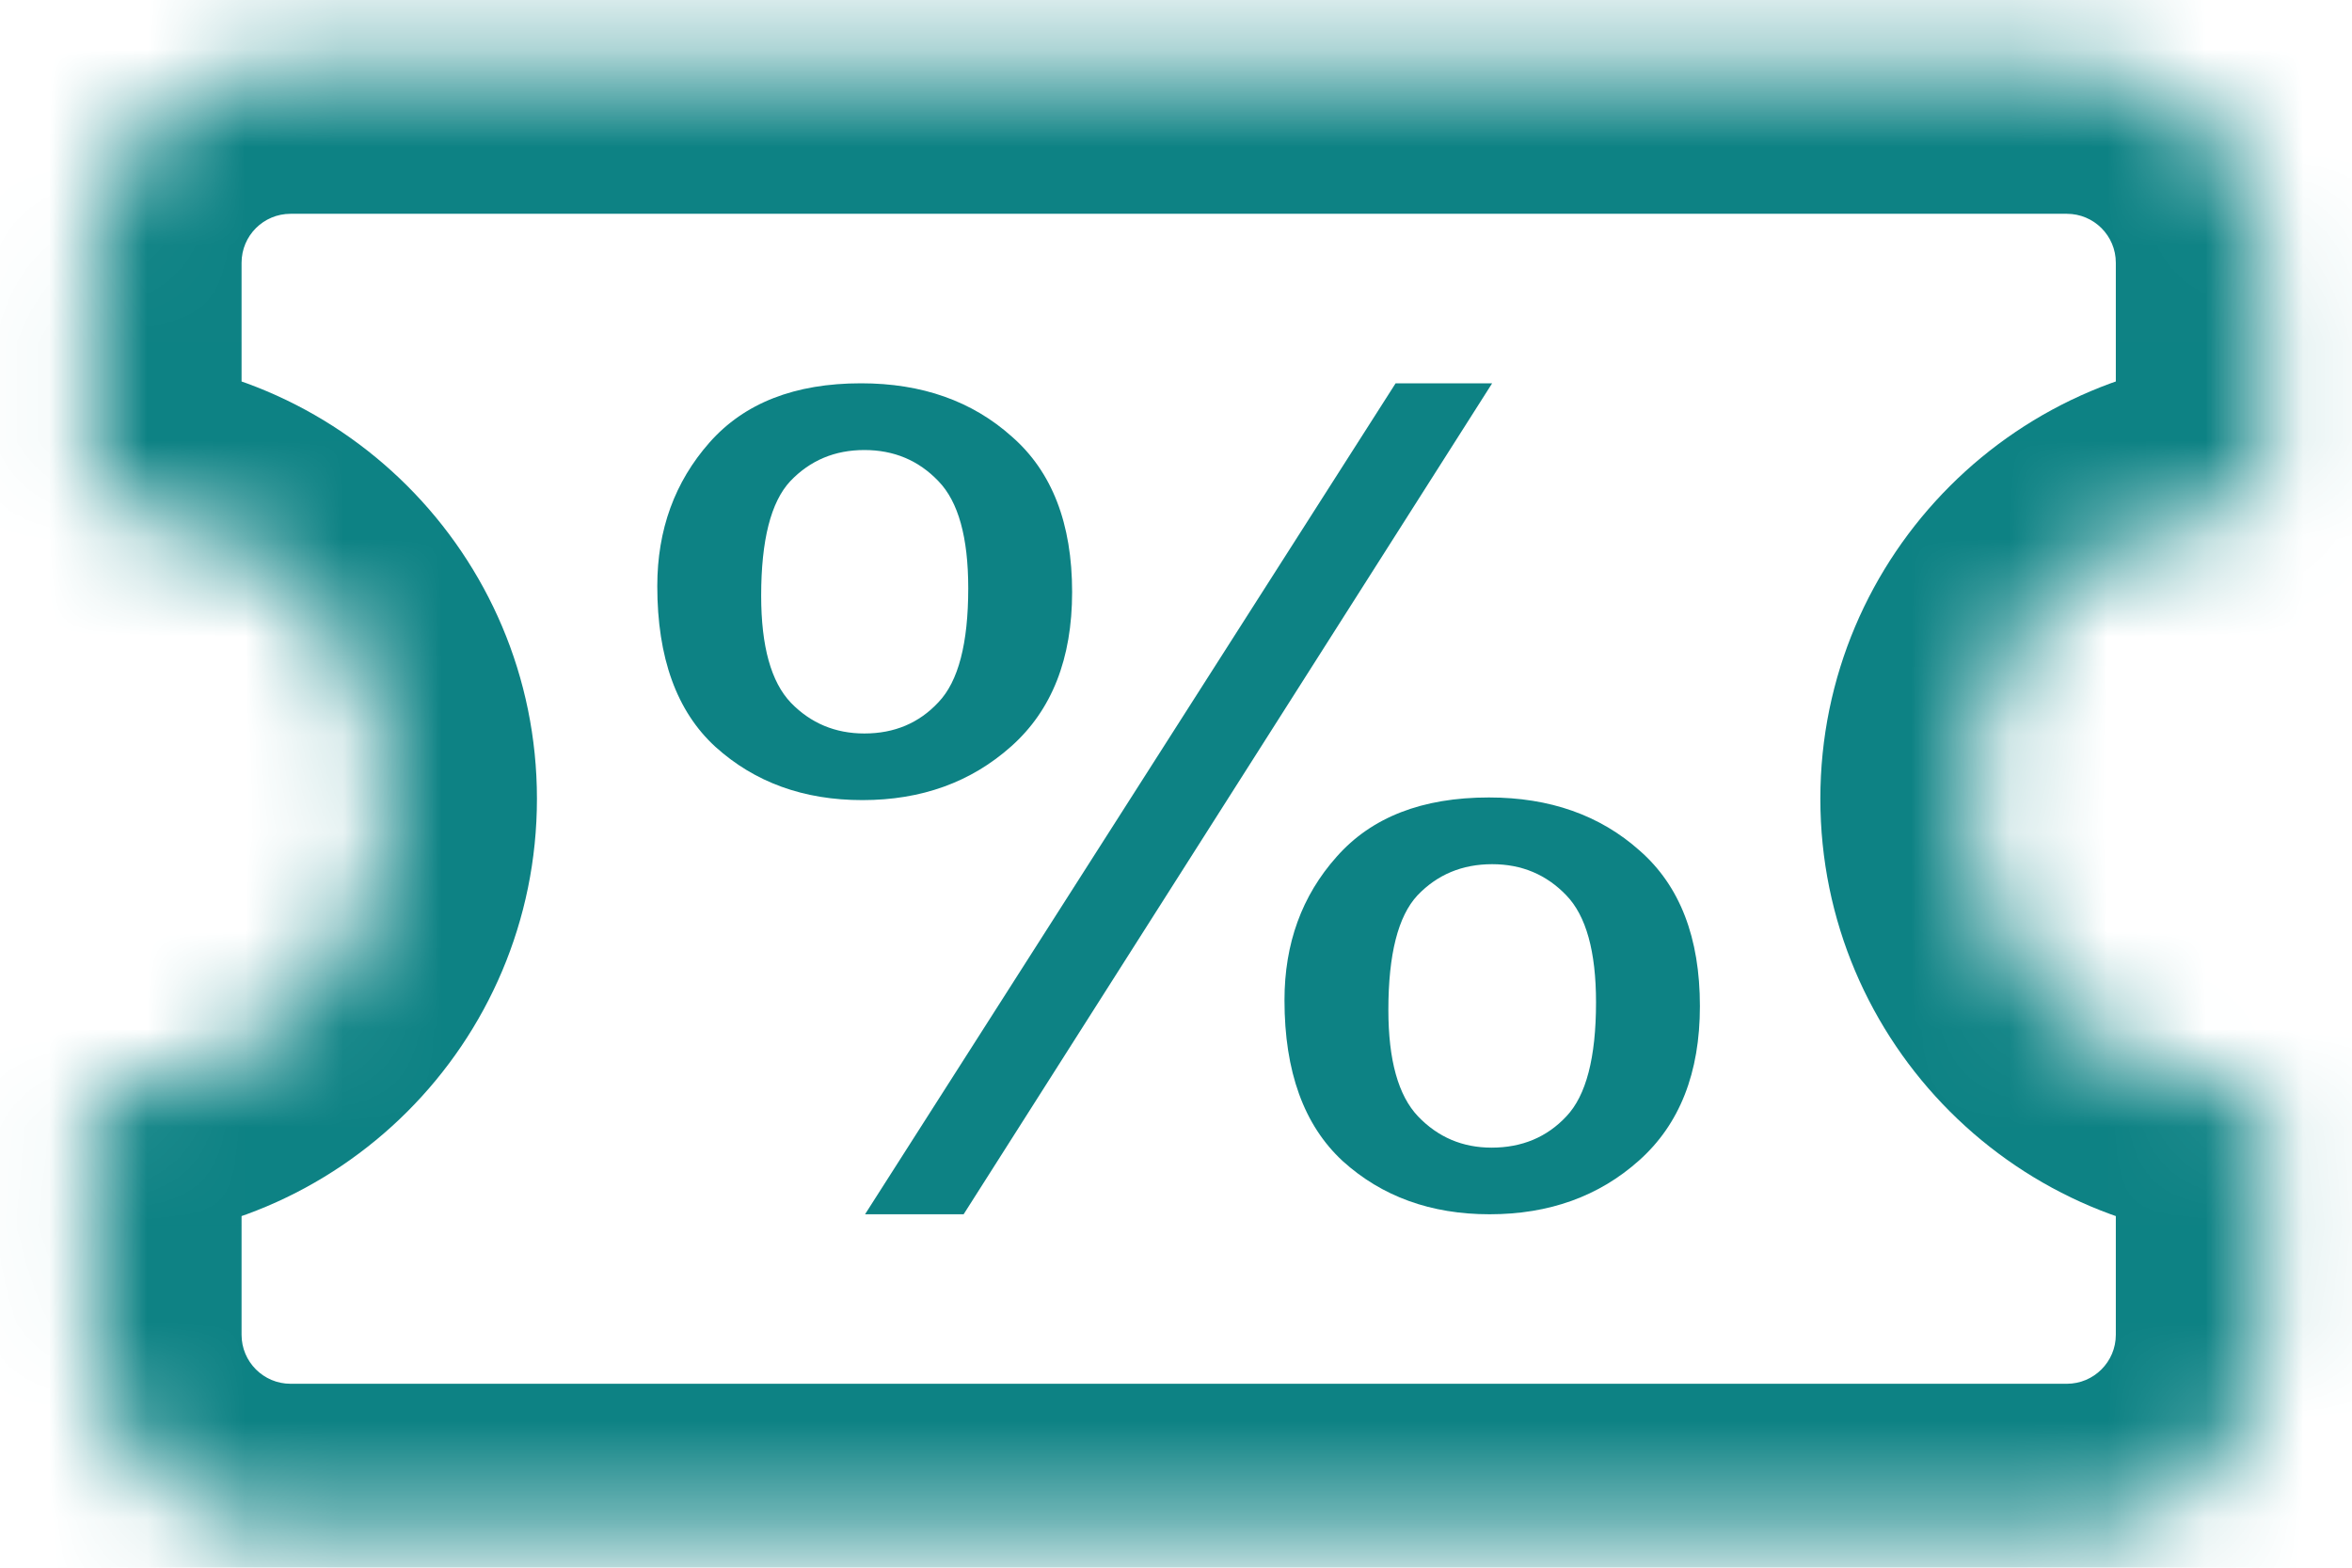 <svg width="24" height="16" viewBox="0 0 24 16" fill="none" xmlns="http://www.w3.org/2000/svg">
<path d="M6.707 5.982C6.707 5.407 6.885 4.918 7.24 4.516C7.596 4.113 8.111 3.912 8.786 3.912C9.407 3.912 9.92 4.093 10.325 4.456C10.735 4.814 10.94 5.343 10.94 6.042C10.94 6.723 10.733 7.248 10.319 7.617C9.909 7.983 9.403 8.166 8.8 8.166C8.201 8.166 7.702 7.985 7.301 7.623C6.905 7.261 6.707 6.714 6.707 5.982ZM8.82 4.593C8.518 4.593 8.266 4.699 8.064 4.911C7.866 5.123 7.767 5.513 7.767 6.08C7.767 6.596 7.868 6.961 8.071 7.173C8.273 7.381 8.523 7.486 8.82 7.486C9.126 7.486 9.378 7.38 9.576 7.167C9.779 6.955 9.88 6.567 9.88 6.004C9.88 5.484 9.779 5.12 9.576 4.911C9.374 4.699 9.122 4.593 8.82 4.593ZM8.827 12.393L14.241 3.912H15.226L9.833 12.393H8.827ZM13.107 10.208C13.107 9.63 13.284 9.142 13.64 8.743C13.996 8.34 14.513 8.139 15.193 8.139C15.814 8.139 16.327 8.32 16.732 8.682C17.142 9.041 17.346 9.57 17.346 10.269C17.346 10.95 17.139 11.475 16.725 11.844C16.316 12.21 15.807 12.393 15.2 12.393C14.601 12.393 14.101 12.212 13.701 11.85C13.305 11.484 13.107 10.937 13.107 10.208ZM15.226 8.82C14.921 8.82 14.666 8.926 14.464 9.138C14.266 9.35 14.167 9.74 14.167 10.307C14.167 10.819 14.268 11.182 14.47 11.394C14.673 11.606 14.923 11.713 15.22 11.713C15.53 11.713 15.785 11.606 15.983 11.394C16.185 11.182 16.286 10.794 16.286 10.23C16.286 9.711 16.185 9.347 15.983 9.138C15.78 8.926 15.528 8.82 15.226 8.82Z" fill="#0D8284"/>
<mask id="path-2-inside-1_7869_82346" fill="white">
<path fill-rule="evenodd" clip-rule="evenodd" d="M0.965 2.682C0.965 1.577 1.86 0.682 2.965 0.682H21.09C22.194 0.682 23.09 1.577 23.09 2.682L23.09 5.138C21.425 5.138 20.075 6.487 20.075 8.152C20.075 9.817 21.425 11.167 23.09 11.167L23.09 13.623C23.09 14.727 22.194 15.623 21.09 15.623H2.965C1.86 15.623 0.965 14.727 0.965 13.623V11.167C0.965 11.167 0.965 11.167 0.965 11.167C2.63 11.167 3.979 9.817 3.979 8.152C3.979 6.487 2.63 5.138 0.965 5.138C0.965 5.138 0.965 5.138 0.965 5.138V2.682Z"/>
</mask>
<path d="M23.09 2.682H21.59V2.682L23.09 2.682ZM23.09 5.138V6.638H24.59L24.59 5.138L23.09 5.138ZM23.09 11.167L24.59 11.167L24.59 9.667H23.09V11.167ZM23.09 13.623L21.59 13.623V13.623H23.09ZM0.965 11.167V9.667H-0.535V11.167H0.965ZM0.965 5.138H-0.535V6.638H0.965V5.138ZM2.965 -0.818C1.032 -0.818 -0.535 0.749 -0.535 2.682H2.465C2.465 2.405 2.689 2.182 2.965 2.182V-0.818ZM21.09 -0.818H2.965V2.182H21.09V-0.818ZM24.59 2.682C24.59 0.749 23.023 -0.818 21.09 -0.818V2.182C21.366 2.182 21.59 2.405 21.59 2.682H24.59ZM24.59 5.138L24.59 2.682L21.59 2.682L21.59 5.138L24.59 5.138ZM21.575 8.152C21.575 7.316 22.253 6.638 23.09 6.638V3.638C20.597 3.638 18.575 5.659 18.575 8.152H21.575ZM23.09 9.667C22.253 9.667 21.575 8.989 21.575 8.152H18.575C18.575 10.646 20.597 12.667 23.09 12.667V9.667ZM24.59 13.623L24.59 11.167L21.59 11.167L21.59 13.623L24.59 13.623ZM21.09 17.123C23.023 17.123 24.59 15.556 24.59 13.623H21.59C21.59 13.899 21.366 14.123 21.09 14.123V17.123ZM2.965 17.123H21.09V14.123H2.965V17.123ZM-0.535 13.623C-0.535 15.556 1.032 17.123 2.965 17.123V14.123C2.689 14.123 2.465 13.899 2.465 13.623H-0.535ZM-0.535 11.167V13.623H2.465V11.167H-0.535ZM0.965 9.667C0.965 9.667 0.965 9.667 0.965 9.667C0.965 9.667 0.965 9.667 0.965 9.667C0.965 9.667 0.965 9.667 0.965 9.667C0.965 9.667 0.965 9.667 0.965 9.667C0.965 9.667 0.965 9.667 0.965 9.667C0.965 9.667 0.965 9.667 0.965 9.667C0.965 9.667 0.965 9.667 0.965 9.667C0.965 9.667 0.965 9.667 0.965 9.667C0.965 9.667 0.965 9.667 0.965 9.667C0.965 9.667 0.965 9.667 0.965 9.667C0.965 9.667 0.965 9.667 0.965 9.667C0.965 9.667 0.965 9.667 0.965 9.667C0.965 9.667 0.965 9.667 0.965 9.667C0.965 9.667 0.965 9.667 0.965 9.667C0.965 9.667 0.965 9.667 0.965 9.667C0.965 9.667 0.965 9.667 0.965 9.667C0.965 9.667 0.965 9.667 0.965 9.667C0.965 9.667 0.965 9.667 0.965 9.667C0.965 9.667 0.965 9.667 0.965 9.667C0.965 9.667 0.965 9.667 0.965 9.667C0.965 9.667 0.965 9.667 0.965 9.667C0.965 9.667 0.965 9.667 0.965 9.667C0.965 9.667 0.965 9.667 0.965 9.667C0.965 9.667 0.965 9.667 0.965 9.667C0.965 9.667 0.965 9.667 0.965 9.667C0.965 9.667 0.965 9.667 0.965 9.667C0.965 9.667 0.965 9.667 0.965 9.667C0.965 9.667 0.965 9.667 0.965 9.667C0.965 9.667 0.965 9.667 0.965 9.667C0.965 9.667 0.965 9.667 0.965 9.667C0.965 9.667 0.965 9.667 0.965 9.667C0.965 9.667 0.965 9.667 0.965 9.667C0.965 9.667 0.965 9.667 0.965 9.667C0.965 9.667 0.965 9.667 0.965 9.667C0.965 9.667 0.965 9.667 0.965 9.667C0.965 9.667 0.965 9.667 0.965 9.667C0.965 9.667 0.965 9.667 0.965 9.667C0.965 9.667 0.965 9.667 0.965 9.667C0.965 9.667 0.965 9.667 0.965 9.667C0.965 9.667 0.965 9.667 0.965 9.667C0.965 9.667 0.965 9.667 0.965 9.667C0.965 9.667 0.965 9.667 0.965 9.667C0.965 9.667 0.965 9.667 0.965 9.667C0.965 9.667 0.965 9.667 0.965 9.667C0.965 9.667 0.965 9.667 0.965 9.667C0.965 9.667 0.965 9.667 0.965 9.667C0.965 9.667 0.965 9.667 0.965 9.667C0.965 9.667 0.965 9.667 0.965 9.667C0.965 9.667 0.965 9.667 0.965 9.667C0.965 9.667 0.965 9.667 0.965 9.667C0.965 9.667 0.965 9.667 0.965 9.667C0.965 9.667 0.965 9.667 0.965 9.667C0.965 9.667 0.965 9.667 0.965 9.667C0.965 9.667 0.965 9.667 0.965 9.667C0.965 9.667 0.965 9.667 0.965 9.667C0.965 9.667 0.965 9.667 0.965 9.667C0.965 9.667 0.965 9.667 0.965 9.667C0.965 9.667 0.965 9.667 0.965 9.667C0.965 9.667 0.965 9.667 0.965 9.667C0.965 9.667 0.965 9.667 0.965 9.667C0.965 9.667 0.965 9.667 0.965 9.667C0.965 9.667 0.965 9.667 0.965 9.667C0.965 9.667 0.965 9.667 0.965 9.667C0.965 9.667 0.965 9.667 0.965 9.667C0.965 9.667 0.965 9.667 0.965 9.667C0.965 9.667 0.965 9.667 0.965 9.667C0.965 9.667 0.965 9.667 0.965 9.667C0.965 9.667 0.965 9.667 0.965 9.667C0.965 9.667 0.965 9.667 0.965 9.667C0.965 9.667 0.965 9.667 0.965 9.667C0.965 9.667 0.965 9.667 0.965 9.667C0.965 9.667 0.965 9.667 0.965 9.667C0.965 9.667 0.965 9.667 0.965 9.667C0.965 9.667 0.965 9.667 0.965 9.667C0.965 9.667 0.965 9.667 0.965 9.667C0.965 9.667 0.965 9.667 0.965 9.667C0.965 9.667 0.965 9.667 0.965 9.667C0.965 9.667 0.965 9.667 0.965 9.667C0.965 9.667 0.965 9.667 0.965 9.667C0.965 9.667 0.965 9.667 0.965 9.667C0.965 9.667 0.965 9.667 0.965 9.667C0.965 9.667 0.965 9.667 0.965 9.667C0.965 9.667 0.965 9.667 0.965 9.667C0.965 9.667 0.965 9.667 0.965 9.667C0.965 9.667 0.965 9.667 0.965 9.667C0.965 9.667 0.965 9.667 0.965 9.667C0.965 9.667 0.965 9.667 0.965 9.667C0.965 9.667 0.965 9.667 0.965 9.667C0.965 9.667 0.965 9.667 0.965 9.667C0.965 9.667 0.965 9.667 0.965 9.667C0.965 9.667 0.965 9.667 0.965 9.667C0.965 9.667 0.965 9.667 0.965 9.667C0.965 9.667 0.965 9.667 0.965 9.667C0.965 9.667 0.965 9.667 0.965 9.667C0.965 9.667 0.965 9.667 0.965 9.667C0.965 9.667 0.965 9.667 0.965 9.667C0.965 9.667 0.965 9.667 0.965 9.667C0.965 9.667 0.965 9.667 0.965 9.667C0.965 9.667 0.965 9.667 0.965 9.667C0.965 9.667 0.965 9.667 0.965 9.667C0.965 9.667 0.965 9.667 0.965 9.667C0.965 9.667 0.965 9.667 0.965 9.667C0.965 9.667 0.965 9.667 0.965 9.667C0.965 9.667 0.965 9.667 0.965 9.667C0.965 9.667 0.965 9.667 0.965 9.667C0.965 9.667 0.965 9.667 0.965 9.667C0.965 9.667 0.965 9.667 0.965 9.667C0.965 9.667 0.965 9.667 0.965 9.667C0.965 9.667 0.965 9.667 0.965 9.667C0.965 9.667 0.965 9.667 0.965 9.667C0.965 9.667 0.965 9.667 0.965 9.667C0.965 9.667 0.965 9.667 0.965 9.667C0.965 9.667 0.965 9.667 0.965 9.667C0.965 9.667 0.965 9.667 0.965 9.667C0.965 9.667 0.965 9.667 0.965 9.667C0.965 9.667 0.965 9.667 0.965 9.667C0.965 9.667 0.965 9.667 0.965 9.667C0.965 9.667 0.965 9.667 0.965 9.667C0.965 9.667 0.965 9.667 0.965 9.667C0.965 9.667 0.965 9.667 0.965 9.667C0.965 9.667 0.965 9.667 0.965 9.667C0.965 9.667 0.965 9.667 0.965 9.667C0.965 9.667 0.965 9.667 0.965 9.667C0.965 9.667 0.965 9.667 0.965 9.667C0.965 9.667 0.965 9.667 0.965 9.667C0.965 9.667 0.965 9.667 0.965 9.667C0.965 9.667 0.965 9.667 0.965 9.667C0.965 9.667 0.965 9.667 0.965 9.667C0.965 9.667 0.965 9.667 0.965 9.667C0.965 9.667 0.965 9.667 0.965 9.667C0.965 9.667 0.965 9.667 0.965 9.667C0.965 9.667 0.965 9.667 0.965 9.667C0.965 9.667 0.965 9.667 0.965 9.667C0.965 9.667 0.965 9.667 0.965 9.667C0.965 9.667 0.965 9.667 0.965 9.667C0.965 9.667 0.965 9.667 0.965 9.667C0.965 9.667 0.965 9.667 0.965 9.667C0.965 9.667 0.965 9.667 0.965 9.667C0.965 9.667 0.965 9.667 0.965 9.667C0.965 9.667 0.965 9.667 0.965 9.667C0.965 9.667 0.965 9.667 0.965 9.667C0.965 9.667 0.965 9.667 0.965 9.667C0.965 9.667 0.965 9.667 0.965 9.667C0.965 9.667 0.965 9.667 0.965 9.667C0.965 9.667 0.965 9.667 0.965 9.667C0.965 9.667 0.965 9.667 0.965 9.667C0.965 9.667 0.965 9.667 0.965 9.667C0.965 9.667 0.965 9.667 0.965 9.667C0.965 9.667 0.965 9.667 0.965 9.667C0.965 9.667 0.965 9.667 0.965 9.667C0.965 9.667 0.965 9.667 0.965 9.667C0.965 9.667 0.965 9.667 0.965 9.667C0.965 9.667 0.965 9.667 0.965 9.667C0.965 9.667 0.965 9.667 0.965 9.667C0.965 9.667 0.965 9.667 0.965 9.667C0.965 9.667 0.965 9.667 0.965 9.667C0.965 9.667 0.965 9.667 0.965 9.667C0.965 9.667 0.965 9.667 0.965 9.667C0.965 9.667 0.965 9.667 0.965 9.667C0.965 9.667 0.965 9.667 0.965 9.667C0.965 9.667 0.965 9.667 0.965 9.667C0.965 9.667 0.965 9.667 0.965 9.667C0.965 9.667 0.965 9.667 0.965 9.667C0.965 9.667 0.965 9.667 0.965 9.667C0.965 9.667 0.965 9.667 0.965 9.667C0.965 9.667 0.965 9.667 0.965 9.667C0.965 9.667 0.965 9.667 0.965 9.667C0.965 9.667 0.965 9.667 0.965 9.667C0.965 9.667 0.965 9.667 0.965 9.667C0.965 9.667 0.965 9.667 0.965 9.667C0.965 9.667 0.965 9.667 0.965 9.667C0.965 9.667 0.965 9.667 0.965 9.667C0.965 9.667 0.965 9.667 0.965 9.667C0.965 9.667 0.965 9.667 0.965 9.667C0.965 9.667 0.965 9.667 0.965 9.667C0.965 9.667 0.965 9.667 0.965 9.667C0.965 9.667 0.965 9.667 0.965 9.667C0.965 9.667 0.965 9.667 0.965 9.667C0.965 9.667 0.965 9.667 0.965 9.667C0.965 9.667 0.965 9.667 0.965 9.667C0.965 9.667 0.965 9.667 0.965 9.667C0.965 9.667 0.965 9.667 0.965 9.667C0.965 9.667 0.965 9.667 0.965 9.667C0.965 9.667 0.965 9.667 0.965 9.667C0.965 9.667 0.965 9.667 0.965 9.667C0.965 9.667 0.965 9.667 0.965 9.667C0.965 9.667 0.965 9.667 0.965 9.667C0.965 9.667 0.965 9.667 0.965 9.667C0.965 9.667 0.965 9.667 0.965 9.667C0.965 9.667 0.965 9.667 0.965 9.667C0.965 9.667 0.965 9.667 0.965 9.667C0.965 9.667 0.965 9.667 0.965 9.667C0.965 9.667 0.965 9.667 0.965 9.667C0.965 9.667 0.965 9.667 0.965 9.667C0.965 9.667 0.965 9.667 0.965 9.667C0.965 9.667 0.965 9.667 0.965 9.667C0.965 9.667 0.965 9.667 0.965 9.667C0.965 9.667 0.965 9.667 0.965 9.667C0.965 9.667 0.965 9.667 0.965 9.667C0.965 9.667 0.965 9.667 0.965 9.667C0.965 9.667 0.965 9.667 0.965 9.667C0.965 9.667 0.965 9.667 0.965 9.667C0.965 9.667 0.965 9.667 0.965 9.667C0.965 9.667 0.965 9.667 0.965 9.667C0.965 9.667 0.965 9.667 0.965 9.667C0.965 9.667 0.965 9.667 0.965 9.667C0.965 9.667 0.965 9.667 0.965 9.667C0.965 9.667 0.965 9.667 0.965 9.667C0.965 9.667 0.965 9.667 0.965 9.667C0.965 9.667 0.965 9.667 0.965 9.667C0.965 9.667 0.965 9.667 0.965 9.667C0.965 9.667 0.965 9.667 0.965 9.667C0.965 9.667 0.965 9.667 0.965 9.667C0.965 9.667 0.965 9.667 0.965 9.667C0.965 9.667 0.965 9.667 0.965 9.667C0.965 9.667 0.965 9.667 0.965 9.667C0.965 9.667 0.965 9.667 0.965 9.667C0.965 9.667 0.965 9.667 0.965 9.667C0.965 9.667 0.965 9.667 0.965 9.667C0.965 9.667 0.965 9.667 0.965 9.667C0.965 9.667 0.965 9.667 0.965 9.667C0.965 9.667 0.965 9.667 0.965 9.667C0.965 9.667 0.965 9.667 0.965 9.667C0.965 9.667 0.965 9.667 0.965 9.667C0.965 9.667 0.965 9.667 0.965 9.667C0.965 9.667 0.965 9.667 0.965 9.667C0.965 9.667 0.965 9.667 0.965 9.667C0.965 9.667 0.965 9.667 0.965 9.667C0.965 9.667 0.965 9.667 0.965 9.667C0.965 9.667 0.965 9.667 0.965 9.667C0.965 9.667 0.965 9.667 0.965 9.667C0.965 9.667 0.965 9.667 0.965 9.667C0.965 9.667 0.965 9.667 0.965 9.667C0.965 9.667 0.965 9.667 0.965 9.667C0.965 9.667 0.965 9.667 0.965 9.667C0.965 9.667 0.965 9.667 0.965 9.667C0.965 9.667 0.965 9.667 0.965 9.667C0.965 9.667 0.965 9.667 0.965 9.667C0.965 9.667 0.965 9.667 0.965 9.667C0.965 9.667 0.965 9.667 0.965 9.667C0.965 9.667 0.965 9.667 0.965 9.667C0.965 9.667 0.965 9.667 0.965 9.667C0.965 9.667 0.965 9.667 0.965 9.667C0.965 9.667 0.965 9.667 0.965 9.667C0.965 9.667 0.965 9.667 0.965 9.667C0.965 9.667 0.965 9.667 0.965 9.667C0.965 9.667 0.965 9.667 0.965 9.667C0.965 9.667 0.965 9.667 0.965 9.667C0.965 9.667 0.965 9.667 0.965 9.667C0.965 9.667 0.965 9.667 0.965 9.667C0.965 9.667 0.965 9.667 0.965 9.667C0.965 9.667 0.965 9.667 0.965 9.667C0.965 9.667 0.965 9.667 0.965 9.667C0.965 9.667 0.965 9.667 0.965 9.667C0.965 9.667 0.965 9.667 0.965 9.667C0.965 9.667 0.965 9.667 0.965 9.667C0.965 9.667 0.965 9.667 0.965 9.667C0.965 9.667 0.965 9.667 0.965 9.667C0.965 9.667 0.965 9.667 0.965 9.667C0.965 9.667 0.965 9.667 0.965 9.667C0.965 9.667 0.965 9.667 0.965 9.667C0.965 9.667 0.965 9.667 0.965 9.667C0.965 9.667 0.965 9.667 0.965 9.667C0.965 9.667 0.965 9.667 0.965 9.667C0.965 9.667 0.965 9.667 0.965 9.667C0.965 9.667 0.965 9.667 0.965 9.667C0.965 9.667 0.965 9.667 0.965 9.667C0.965 9.667 0.965 9.667 0.965 9.667C0.965 9.667 0.965 9.667 0.965 9.667C0.965 9.667 0.965 9.667 0.965 9.667C0.965 9.667 0.965 9.667 0.965 9.667C0.965 9.667 0.965 9.667 0.965 9.667C0.965 9.667 0.965 9.667 0.965 9.667C0.965 9.667 0.965 9.667 0.965 9.667C0.965 9.667 0.965 9.667 0.965 9.667C0.965 9.667 0.965 9.667 0.965 9.667C0.965 9.667 0.965 9.667 0.965 9.667C0.965 9.667 0.965 9.667 0.965 9.667C0.965 9.667 0.965 9.667 0.965 9.667C0.965 9.667 0.965 9.667 0.965 9.667C0.965 9.667 0.965 9.667 0.965 9.667C0.965 9.667 0.965 9.667 0.965 9.667C0.965 9.667 0.965 9.667 0.965 9.667C0.965 9.667 0.965 9.667 0.965 9.667C0.965 9.667 0.965 9.667 0.965 9.667C0.965 9.667 0.965 9.667 0.965 9.667C0.965 9.667 0.965 9.667 0.965 9.667C0.965 9.667 0.965 9.667 0.965 9.667C0.965 9.667 0.965 9.667 0.965 9.667C0.965 9.667 0.965 9.667 0.965 9.667C0.965 9.667 0.965 9.667 0.965 9.667C0.965 9.667 0.965 9.667 0.965 9.667C0.965 9.667 0.965 9.667 0.965 9.667C0.965 9.667 0.965 9.667 0.965 9.667C0.965 9.667 0.965 9.667 0.965 9.667C0.965 9.667 0.965 9.667 0.965 9.667C0.965 9.667 0.965 9.667 0.965 9.667C0.965 9.667 0.965 9.667 0.965 9.667C0.965 9.667 0.965 9.667 0.965 9.667C0.965 9.667 0.965 9.667 0.965 9.667C0.965 9.667 0.965 9.667 0.965 9.667C0.965 9.667 0.965 9.667 0.965 9.667C0.965 9.667 0.965 9.667 0.965 9.667C0.965 9.667 0.965 9.667 0.965 9.667C0.965 9.667 0.965 9.667 0.965 9.667C0.965 9.667 0.965 9.667 0.965 9.667C0.965 9.667 0.965 9.667 0.965 9.667C0.965 9.667 0.965 9.667 0.965 9.667C0.965 9.667 0.965 9.667 0.965 9.667C0.965 9.667 0.965 9.667 0.965 9.667C0.965 9.667 0.965 9.667 0.965 9.667C0.965 9.667 0.965 9.667 0.965 9.667C0.965 9.667 0.965 9.667 0.965 9.667C0.965 9.667 0.965 9.667 0.965 9.667C0.965 9.667 0.965 9.667 0.965 9.667C0.965 9.667 0.965 9.667 0.965 9.667C0.965 9.667 0.965 9.667 0.965 9.667C0.965 9.667 0.965 9.667 0.965 9.667C0.965 9.667 0.965 9.667 0.965 9.667C0.965 9.667 0.965 9.667 0.965 9.667C0.965 9.667 0.965 9.667 0.965 9.667C0.965 9.667 0.965 9.667 0.965 9.667C0.965 9.667 0.965 9.667 0.965 9.667C0.965 9.667 0.965 9.667 0.965 9.667C0.965 9.667 0.965 9.667 0.965 9.667C0.965 9.667 0.965 9.667 0.965 9.667C0.965 9.667 0.965 9.667 0.965 9.667C0.965 9.667 0.965 9.667 0.965 9.667C0.965 9.667 0.965 9.667 0.965 9.667C0.965 9.667 0.965 9.667 0.965 9.667C0.965 9.667 0.965 9.667 0.965 9.667C0.965 9.667 0.965 9.667 0.965 9.667C0.965 9.667 0.965 9.667 0.965 9.667C0.965 9.667 0.965 9.667 0.965 9.667C0.965 9.667 0.965 9.667 0.965 9.667C0.965 9.667 0.965 9.667 0.965 9.667C0.965 9.667 0.965 9.667 0.965 9.667C0.965 9.667 0.965 9.667 0.965 9.667C0.965 9.667 0.965 9.667 0.965 9.667C0.965 9.667 0.965 9.667 0.965 9.667C0.965 9.667 0.965 9.667 0.965 9.667C0.965 9.667 0.965 9.667 0.965 9.667C0.965 9.667 0.965 9.667 0.965 9.667C0.965 9.667 0.965 9.667 0.965 9.667C0.965 9.667 0.965 9.667 0.965 9.667C0.965 9.667 0.965 9.667 0.965 9.667C0.965 9.667 0.965 9.667 0.965 9.667C0.965 9.667 0.965 9.667 0.965 9.667C0.965 9.667 0.965 9.667 0.965 9.667C0.965 9.667 0.965 9.667 0.965 9.667C0.965 9.667 0.965 9.667 0.965 9.667C0.965 9.667 0.965 9.667 0.965 9.667C0.965 9.667 0.965 9.667 0.965 9.667C0.965 9.667 0.965 9.667 0.965 9.667C0.965 9.667 0.965 9.667 0.965 9.667C0.965 9.667 0.965 9.667 0.965 9.667C0.965 9.667 0.965 9.667 0.965 9.667C0.965 9.667 0.965 9.667 0.965 9.667C0.965 9.667 0.965 9.667 0.965 9.667C0.965 9.667 0.965 9.667 0.965 9.667C0.965 9.667 0.965 9.667 0.965 9.667C0.965 9.667 0.965 9.667 0.965 9.667C0.965 9.667 0.965 9.667 0.965 9.667C0.965 9.667 0.965 9.667 0.965 9.667C0.965 9.667 0.965 9.667 0.965 9.667C0.965 9.667 0.965 9.667 0.965 9.667C0.965 9.667 0.965 9.667 0.965 9.667C0.965 9.667 0.965 9.667 0.965 9.667C0.965 9.667 0.965 9.667 0.965 9.667C0.965 9.667 0.965 9.667 0.965 9.667C0.965 9.667 0.965 9.667 0.965 9.667C0.965 9.667 0.965 9.667 0.965 9.667C0.965 9.667 0.965 9.667 0.965 9.667C0.965 9.667 0.965 9.667 0.965 9.667C0.965 9.667 0.965 9.667 0.965 9.667C0.965 9.667 0.965 9.667 0.965 9.667C0.965 9.667 0.965 9.667 0.965 9.667C0.965 9.667 0.965 9.667 0.965 9.667C0.965 9.667 0.965 9.667 0.965 9.667C0.965 9.667 0.965 9.667 0.965 9.667C0.965 9.667 0.965 9.667 0.965 9.667C0.965 9.667 0.965 9.667 0.965 9.667C0.965 9.667 0.965 9.667 0.965 9.667C0.965 9.667 0.965 9.667 0.965 9.667C0.965 9.667 0.965 9.667 0.965 9.667C0.965 9.667 0.965 9.667 0.965 9.667C0.965 9.667 0.965 9.667 0.965 9.667C0.965 9.667 0.965 9.667 0.965 9.667C0.965 9.667 0.965 9.667 0.965 9.667C0.965 9.667 0.965 9.667 0.965 9.667C0.965 9.667 0.965 9.667 0.965 9.667C0.965 9.667 0.965 9.667 0.965 9.667C0.965 9.667 0.965 9.667 0.965 9.667C0.965 9.667 0.965 9.667 0.965 9.667C0.965 9.667 0.965 9.667 0.965 9.667C0.965 9.667 0.965 9.667 0.965 9.667C0.965 9.667 0.965 9.667 0.965 9.667C0.965 9.667 0.965 9.667 0.965 9.667C0.965 9.667 0.965 9.667 0.965 9.667C0.965 9.667 0.965 9.667 0.965 9.667C0.965 9.667 0.965 9.667 0.965 9.667C0.965 9.667 0.965 9.667 0.965 9.667C0.965 9.667 0.965 9.667 0.965 9.667C0.965 9.667 0.965 9.667 0.965 9.667C0.965 9.667 0.965 9.667 0.965 9.667C0.965 9.667 0.965 9.667 0.965 9.667C0.965 9.667 0.965 9.667 0.965 9.667C0.965 9.667 0.965 9.667 0.965 9.667C0.965 9.667 0.965 9.667 0.965 9.667C0.965 9.667 0.965 9.667 0.965 9.667C0.965 9.667 0.965 9.667 0.965 9.667C0.965 9.667 0.965 9.667 0.965 9.667C0.965 9.667 0.965 9.667 0.965 9.667C0.965 9.667 0.965 9.667 0.965 9.667C0.965 9.667 0.965 9.667 0.965 9.667C0.965 9.667 0.965 9.667 0.965 9.667C0.965 9.667 0.965 9.667 0.965 9.667C0.965 9.667 0.965 9.667 0.965 9.667C0.965 9.667 0.965 9.667 0.965 9.667C0.965 9.667 0.965 9.667 0.965 9.667C0.965 9.667 0.965 9.667 0.965 9.667C0.965 9.667 0.965 9.667 0.965 9.667C0.965 9.667 0.965 9.667 0.965 9.667C0.965 9.667 0.965 9.667 0.965 9.667C0.965 9.667 0.965 9.667 0.965 9.667C0.965 9.667 0.965 9.667 0.965 9.667C0.965 9.667 0.965 9.667 0.965 9.667C0.965 9.667 0.965 9.667 0.965 9.667C0.965 9.667 0.965 9.667 0.965 9.667C0.965 9.667 0.965 9.667 0.965 9.667C0.965 9.667 0.965 9.667 0.965 9.667C0.965 9.667 0.965 9.667 0.965 9.667C0.965 9.667 0.965 9.667 0.965 9.667C0.965 9.667 0.965 9.667 0.965 9.667C0.965 9.667 0.965 9.667 0.965 9.667C0.965 9.667 0.965 9.667 0.965 9.667C0.965 9.667 0.965 9.667 0.965 9.667C0.965 9.667 0.965 9.667 0.965 9.667C0.965 9.667 0.965 9.667 0.965 9.667C0.965 9.667 0.965 9.667 0.965 9.667C0.965 9.667 0.965 9.667 0.965 9.667C0.965 9.667 0.965 9.667 0.965 9.667C0.965 9.667 0.965 9.667 0.965 9.667C0.965 9.667 0.965 9.667 0.965 9.667C0.965 9.667 0.965 9.667 0.965 9.667C0.965 9.667 0.965 9.667 0.965 9.667C0.965 9.667 0.965 9.667 0.965 9.667C0.965 9.667 0.965 9.667 0.965 9.667C0.965 9.667 0.965 9.667 0.965 9.667C0.965 9.667 0.965 9.667 0.965 9.667C0.965 9.667 0.965 9.667 0.965 9.667C0.965 9.667 0.965 9.667 0.965 9.667C0.965 9.667 0.965 9.667 0.965 9.667C0.965 9.667 0.965 9.667 0.965 9.667C0.965 9.667 0.965 9.667 0.965 9.667C0.965 9.667 0.965 9.667 0.965 9.667C0.965 9.667 0.965 9.667 0.965 9.667C0.965 9.667 0.965 9.667 0.965 9.667C0.965 9.667 0.965 9.667 0.965 9.667C0.965 9.667 0.965 9.667 0.965 9.667C0.965 9.667 0.965 9.667 0.965 9.667C0.965 9.667 0.965 9.667 0.965 9.667C0.965 9.667 0.965 9.667 0.965 9.667C0.965 9.667 0.965 9.667 0.965 9.667C0.965 9.667 0.965 9.667 0.965 9.667C0.965 9.667 0.965 9.667 0.965 9.667C0.965 9.667 0.965 9.667 0.965 9.667C0.965 9.667 0.965 9.667 0.965 9.667C0.965 9.667 0.965 9.667 0.965 9.667C0.965 9.667 0.965 9.667 0.965 9.667C0.965 9.667 0.965 9.667 0.965 9.667C0.965 9.667 0.965 9.667 0.965 9.667C0.965 9.667 0.965 9.667 0.965 9.667C0.965 9.667 0.965 9.667 0.965 9.667C0.965 9.667 0.965 9.667 0.965 9.667C0.965 9.667 0.965 9.667 0.965 9.667C0.965 9.667 0.965 9.667 0.965 9.667C0.965 9.667 0.965 9.667 0.965 9.667C0.965 9.667 0.965 9.667 0.965 9.667C0.965 9.667 0.965 9.667 0.965 9.667C0.965 9.667 0.965 9.667 0.965 9.667C0.965 9.667 0.965 9.667 0.965 9.667C0.965 9.667 0.965 9.667 0.965 9.667C0.965 9.667 0.965 9.667 0.965 9.667C0.965 9.667 0.965 9.667 0.965 9.667C0.965 9.667 0.965 9.667 0.965 9.667C0.965 9.667 0.965 9.667 0.965 9.667C0.965 9.667 0.965 9.667 0.965 9.667C0.965 9.667 0.965 9.667 0.965 9.667C0.965 9.667 0.965 9.667 0.965 9.667C0.965 9.667 0.965 9.667 0.965 9.667C0.965 9.667 0.965 9.667 0.965 9.667C0.965 9.667 0.965 9.667 0.965 9.667C0.965 9.667 0.965 9.667 0.965 9.667C0.965 9.667 0.965 9.667 0.965 9.667C0.965 9.667 0.965 9.667 0.965 9.667C0.965 9.667 0.965 9.667 0.965 9.667C0.965 9.667 0.965 9.667 0.965 9.667C0.965 9.667 0.965 9.667 0.965 9.667C0.965 9.667 0.965 9.667 0.965 9.667C0.965 9.667 0.965 9.667 0.965 9.667C0.965 9.667 0.965 9.667 0.965 9.667C0.965 9.667 0.965 9.667 0.965 9.667C0.965 9.667 0.965 9.667 0.965 9.667C0.965 9.667 0.965 9.667 0.965 9.667C0.965 9.667 0.965 9.667 0.965 9.667C0.965 9.667 0.965 9.667 0.965 9.667C0.965 9.667 0.965 9.667 0.965 9.667C0.965 9.667 0.965 9.667 0.965 9.667C0.965 9.667 0.965 9.667 0.965 9.667C0.965 9.667 0.965 9.667 0.965 9.667C0.965 9.667 0.965 9.667 0.965 9.667V12.667C0.965 12.667 0.965 12.667 0.965 12.667C0.965 12.667 0.965 12.667 0.965 12.667C0.965 12.667 0.965 12.667 0.965 12.667C0.965 12.667 0.965 12.667 0.965 12.667C0.965 12.667 0.965 12.667 0.965 12.667C0.965 12.667 0.965 12.667 0.965 12.667C0.965 12.667 0.965 12.667 0.965 12.667C0.965 12.667 0.965 12.667 0.965 12.667C0.965 12.667 0.965 12.667 0.965 12.667C0.965 12.667 0.965 12.667 0.965 12.667C0.965 12.667 0.965 12.667 0.965 12.667C0.965 12.667 0.965 12.667 0.965 12.667C0.965 12.667 0.965 12.667 0.965 12.667C0.965 12.667 0.965 12.667 0.965 12.667C0.965 12.667 0.965 12.667 0.965 12.667C0.965 12.667 0.965 12.667 0.965 12.667C0.965 12.667 0.965 12.667 0.965 12.667C0.965 12.667 0.965 12.667 0.965 12.667C0.965 12.667 0.965 12.667 0.965 12.667C0.965 12.667 0.965 12.667 0.965 12.667C0.965 12.667 0.965 12.667 0.965 12.667C0.965 12.667 0.965 12.667 0.965 12.667C0.965 12.667 0.965 12.667 0.965 12.667C0.965 12.667 0.965 12.667 0.965 12.667C0.965 12.667 0.965 12.667 0.965 12.667C0.965 12.667 0.965 12.667 0.965 12.667C0.965 12.667 0.965 12.667 0.965 12.667C0.965 12.667 0.965 12.667 0.965 12.667C0.965 12.667 0.965 12.667 0.965 12.667C0.965 12.667 0.965 12.667 0.965 12.667C0.965 12.667 0.965 12.667 0.965 12.667C0.965 12.667 0.965 12.667 0.965 12.667C0.965 12.667 0.965 12.667 0.965 12.667C0.965 12.667 0.965 12.667 0.965 12.667C0.965 12.667 0.965 12.667 0.965 12.667C0.965 12.667 0.965 12.667 0.965 12.667C0.965 12.667 0.965 12.667 0.965 12.667C0.965 12.667 0.965 12.667 0.965 12.667C0.965 12.667 0.965 12.667 0.965 12.667C0.965 12.667 0.965 12.667 0.965 12.667C0.965 12.667 0.965 12.667 0.965 12.667C0.965 12.667 0.965 12.667 0.965 12.667C0.965 12.667 0.965 12.667 0.965 12.667C0.965 12.667 0.965 12.667 0.965 12.667C0.965 12.667 0.965 12.667 0.965 12.667C0.965 12.667 0.965 12.667 0.965 12.667C0.965 12.667 0.965 12.667 0.965 12.667C0.965 12.667 0.965 12.667 0.965 12.667C0.965 12.667 0.965 12.667 0.965 12.667C0.965 12.667 0.965 12.667 0.965 12.667C0.965 12.667 0.965 12.667 0.965 12.667C0.965 12.667 0.965 12.667 0.965 12.667C0.965 12.667 0.965 12.667 0.965 12.667C0.965 12.667 0.965 12.667 0.965 12.667C0.965 12.667 0.965 12.667 0.965 12.667C0.965 12.667 0.965 12.667 0.965 12.667C0.965 12.667 0.965 12.667 0.965 12.667C0.965 12.667 0.965 12.667 0.965 12.667C0.965 12.667 0.965 12.667 0.965 12.667C0.965 12.667 0.965 12.667 0.965 12.667C0.965 12.667 0.965 12.667 0.965 12.667C0.965 12.667 0.965 12.667 0.965 12.667C0.965 12.667 0.965 12.667 0.965 12.667C0.965 12.667 0.965 12.667 0.965 12.667C0.965 12.667 0.965 12.667 0.965 12.667C0.965 12.667 0.965 12.667 0.965 12.667C0.965 12.667 0.965 12.667 0.965 12.667C0.965 12.667 0.965 12.667 0.965 12.667C0.965 12.667 0.965 12.667 0.965 12.667C0.965 12.667 0.965 12.667 0.965 12.667C0.965 12.667 0.965 12.667 0.965 12.667C0.965 12.667 0.965 12.667 0.965 12.667C0.965 12.667 0.965 12.667 0.965 12.667C0.965 12.667 0.965 12.667 0.965 12.667C0.965 12.667 0.965 12.667 0.965 12.667C0.965 12.667 0.965 12.667 0.965 12.667C0.965 12.667 0.965 12.667 0.965 12.667C0.965 12.667 0.965 12.667 0.965 12.667C0.965 12.667 0.965 12.667 0.965 12.667C0.965 12.667 0.965 12.667 0.965 12.667C0.965 12.667 0.965 12.667 0.965 12.667C0.965 12.667 0.965 12.667 0.965 12.667C0.965 12.667 0.965 12.667 0.965 12.667C0.965 12.667 0.965 12.667 0.965 12.667C0.965 12.667 0.965 12.667 0.965 12.667C0.965 12.667 0.965 12.667 0.965 12.667C0.965 12.667 0.965 12.667 0.965 12.667C0.965 12.667 0.965 12.667 0.965 12.667C0.965 12.667 0.965 12.667 0.965 12.667C0.965 12.667 0.965 12.667 0.965 12.667C0.965 12.667 0.965 12.667 0.965 12.667C0.965 12.667 0.965 12.667 0.965 12.667C0.965 12.667 0.965 12.667 0.965 12.667C0.965 12.667 0.965 12.667 0.965 12.667C0.965 12.667 0.965 12.667 0.965 12.667C0.965 12.667 0.965 12.667 0.965 12.667C0.965 12.667 0.965 12.667 0.965 12.667C0.965 12.667 0.965 12.667 0.965 12.667C0.965 12.667 0.965 12.667 0.965 12.667C0.965 12.667 0.965 12.667 0.965 12.667C0.965 12.667 0.965 12.667 0.965 12.667C0.965 12.667 0.965 12.667 0.965 12.667C0.965 12.667 0.965 12.667 0.965 12.667C0.965 12.667 0.965 12.667 0.965 12.667C0.965 12.667 0.965 12.667 0.965 12.667C0.965 12.667 0.965 12.667 0.965 12.667C0.965 12.667 0.965 12.667 0.965 12.667C0.965 12.667 0.965 12.667 0.965 12.667C0.965 12.667 0.965 12.667 0.965 12.667C0.965 12.667 0.965 12.667 0.965 12.667C0.965 12.667 0.965 12.667 0.965 12.667C0.965 12.667 0.965 12.667 0.965 12.667C0.965 12.667 0.965 12.667 0.965 12.667C0.965 12.667 0.965 12.667 0.965 12.667C0.965 12.667 0.965 12.667 0.965 12.667C0.965 12.667 0.965 12.667 0.965 12.667C0.965 12.667 0.965 12.667 0.965 12.667C0.965 12.667 0.965 12.667 0.965 12.667C0.965 12.667 0.965 12.667 0.965 12.667C0.965 12.667 0.965 12.667 0.965 12.667C0.965 12.667 0.965 12.667 0.965 12.667C0.965 12.667 0.965 12.667 0.965 12.667C0.965 12.667 0.965 12.667 0.965 12.667C0.965 12.667 0.965 12.667 0.965 12.667C0.965 12.667 0.965 12.667 0.965 12.667C0.965 12.667 0.965 12.667 0.965 12.667C0.965 12.667 0.965 12.667 0.965 12.667C0.965 12.667 0.965 12.667 0.965 12.667C0.965 12.667 0.965 12.667 0.965 12.667C0.965 12.667 0.965 12.667 0.965 12.667C0.965 12.667 0.965 12.667 0.965 12.667C0.965 12.667 0.965 12.667 0.965 12.667C0.965 12.667 0.965 12.667 0.965 12.667C0.965 12.667 0.965 12.667 0.965 12.667C0.965 12.667 0.965 12.667 0.965 12.667C0.965 12.667 0.965 12.667 0.965 12.667C0.965 12.667 0.965 12.667 0.965 12.667C0.965 12.667 0.965 12.667 0.965 12.667C0.965 12.667 0.965 12.667 0.965 12.667C0.965 12.667 0.965 12.667 0.965 12.667C0.965 12.667 0.965 12.667 0.965 12.667C0.965 12.667 0.965 12.667 0.965 12.667C0.965 12.667 0.965 12.667 0.965 12.667C0.965 12.667 0.965 12.667 0.965 12.667C0.965 12.667 0.965 12.667 0.965 12.667C0.965 12.667 0.965 12.667 0.965 12.667C0.965 12.667 0.965 12.667 0.965 12.667C0.965 12.667 0.965 12.667 0.965 12.667C0.965 12.667 0.965 12.667 0.965 12.667C0.965 12.667 0.965 12.667 0.965 12.667C0.965 12.667 0.965 12.667 0.965 12.667C0.965 12.667 0.965 12.667 0.965 12.667C0.965 12.667 0.965 12.667 0.965 12.667C0.965 12.667 0.965 12.667 0.965 12.667C0.965 12.667 0.965 12.667 0.965 12.667C0.965 12.667 0.965 12.667 0.965 12.667C0.965 12.667 0.965 12.667 0.965 12.667C0.965 12.667 0.965 12.667 0.965 12.667C0.965 12.667 0.965 12.667 0.965 12.667C0.965 12.667 0.965 12.667 0.965 12.667C0.965 12.667 0.965 12.667 0.965 12.667C0.965 12.667 0.965 12.667 0.965 12.667C0.965 12.667 0.965 12.667 0.965 12.667C0.965 12.667 0.965 12.667 0.965 12.667C0.965 12.667 0.965 12.667 0.965 12.667C0.965 12.667 0.965 12.667 0.965 12.667C0.965 12.667 0.965 12.667 0.965 12.667C0.965 12.667 0.965 12.667 0.965 12.667C0.965 12.667 0.965 12.667 0.965 12.667C0.965 12.667 0.965 12.667 0.965 12.667C0.965 12.667 0.965 12.667 0.965 12.667C0.965 12.667 0.965 12.667 0.965 12.667C0.965 12.667 0.965 12.667 0.965 12.667C0.965 12.667 0.965 12.667 0.965 12.667C0.965 12.667 0.965 12.667 0.965 12.667C0.965 12.667 0.965 12.667 0.965 12.667C0.965 12.667 0.965 12.667 0.965 12.667C0.965 12.667 0.965 12.667 0.965 12.667C0.965 12.667 0.965 12.667 0.965 12.667C0.965 12.667 0.965 12.667 0.965 12.667C0.965 12.667 0.965 12.667 0.965 12.667C0.965 12.667 0.965 12.667 0.965 12.667C0.965 12.667 0.965 12.667 0.965 12.667C0.965 12.667 0.965 12.667 0.965 12.667C0.965 12.667 0.965 12.667 0.965 12.667C0.965 12.667 0.965 12.667 0.965 12.667C0.965 12.667 0.965 12.667 0.965 12.667C0.965 12.667 0.965 12.667 0.965 12.667C0.965 12.667 0.965 12.667 0.965 12.667C0.965 12.667 0.965 12.667 0.965 12.667C0.965 12.667 0.965 12.667 0.965 12.667C0.965 12.667 0.965 12.667 0.965 12.667C0.965 12.667 0.965 12.667 0.965 12.667C0.965 12.667 0.965 12.667 0.965 12.667C0.965 12.667 0.965 12.667 0.965 12.667C0.965 12.667 0.965 12.667 0.965 12.667C0.965 12.667 0.965 12.667 0.965 12.667C0.965 12.667 0.965 12.667 0.965 12.667C0.965 12.667 0.965 12.667 0.965 12.667C0.965 12.667 0.965 12.667 0.965 12.667C0.965 12.667 0.965 12.667 0.965 12.667C0.965 12.667 0.965 12.667 0.965 12.667C0.965 12.667 0.965 12.667 0.965 12.667C0.965 12.667 0.965 12.667 0.965 12.667C0.965 12.667 0.965 12.667 0.965 12.667C0.965 12.667 0.965 12.667 0.965 12.667C0.965 12.667 0.965 12.667 0.965 12.667C0.965 12.667 0.965 12.667 0.965 12.667C0.965 12.667 0.965 12.667 0.965 12.667C0.965 12.667 0.965 12.667 0.965 12.667C0.965 12.667 0.965 12.667 0.965 12.667C0.965 12.667 0.965 12.667 0.965 12.667C0.965 12.667 0.965 12.667 0.965 12.667C0.965 12.667 0.965 12.667 0.965 12.667C0.965 12.667 0.965 12.667 0.965 12.667C0.965 12.667 0.965 12.667 0.965 12.667C0.965 12.667 0.965 12.667 0.965 12.667C0.965 12.667 0.965 12.667 0.965 12.667C0.965 12.667 0.965 12.667 0.965 12.667C0.965 12.667 0.965 12.667 0.965 12.667C0.965 12.667 0.965 12.667 0.965 12.667C0.965 12.667 0.965 12.667 0.965 12.667C0.965 12.667 0.965 12.667 0.965 12.667C0.965 12.667 0.965 12.667 0.965 12.667C0.965 12.667 0.965 12.667 0.965 12.667C0.965 12.667 0.965 12.667 0.965 12.667C0.965 12.667 0.965 12.667 0.965 12.667C0.965 12.667 0.965 12.667 0.965 12.667C0.965 12.667 0.965 12.667 0.965 12.667C0.965 12.667 0.965 12.667 0.965 12.667C0.965 12.667 0.965 12.667 0.965 12.667C0.965 12.667 0.965 12.667 0.965 12.667C0.965 12.667 0.965 12.667 0.965 12.667C0.965 12.667 0.965 12.667 0.965 12.667C0.965 12.667 0.965 12.667 0.965 12.667C0.965 12.667 0.965 12.667 0.965 12.667C0.965 12.667 0.965 12.667 0.965 12.667C0.965 12.667 0.965 12.667 0.965 12.667C0.965 12.667 0.965 12.667 0.965 12.667C0.965 12.667 0.965 12.667 0.965 12.667C0.965 12.667 0.965 12.667 0.965 12.667C0.965 12.667 0.965 12.667 0.965 12.667C0.965 12.667 0.965 12.667 0.965 12.667C0.965 12.667 0.965 12.667 0.965 12.667C0.965 12.667 0.965 12.667 0.965 12.667C0.965 12.667 0.965 12.667 0.965 12.667C0.965 12.667 0.965 12.667 0.965 12.667C0.965 12.667 0.965 12.667 0.965 12.667C0.965 12.667 0.965 12.667 0.965 12.667C0.965 12.667 0.965 12.667 0.965 12.667C0.965 12.667 0.965 12.667 0.965 12.667C0.965 12.667 0.965 12.667 0.965 12.667C0.965 12.667 0.965 12.667 0.965 12.667C0.965 12.667 0.965 12.667 0.965 12.667C0.965 12.667 0.965 12.667 0.965 12.667C0.965 12.667 0.965 12.667 0.965 12.667C0.965 12.667 0.965 12.667 0.965 12.667C0.965 12.667 0.965 12.667 0.965 12.667C0.965 12.667 0.965 12.667 0.965 12.667C0.965 12.667 0.965 12.667 0.965 12.667C0.965 12.667 0.965 12.667 0.965 12.667C0.965 12.667 0.965 12.667 0.965 12.667C0.965 12.667 0.965 12.667 0.965 12.667C0.965 12.667 0.965 12.667 0.965 12.667C0.965 12.667 0.965 12.667 0.965 12.667C0.965 12.667 0.965 12.667 0.965 12.667C0.965 12.667 0.965 12.667 0.965 12.667C0.965 12.667 0.965 12.667 0.965 12.667C0.965 12.667 0.965 12.667 0.965 12.667C0.965 12.667 0.965 12.667 0.965 12.667C0.965 12.667 0.965 12.667 0.965 12.667C0.965 12.667 0.965 12.667 0.965 12.667C0.965 12.667 0.965 12.667 0.965 12.667C0.965 12.667 0.965 12.667 0.965 12.667C0.965 12.667 0.965 12.667 0.965 12.667C0.965 12.667 0.965 12.667 0.965 12.667C0.965 12.667 0.965 12.667 0.965 12.667C0.965 12.667 0.965 12.667 0.965 12.667C0.965 12.667 0.965 12.667 0.965 12.667C0.965 12.667 0.965 12.667 0.965 12.667C0.965 12.667 0.965 12.667 0.965 12.667C0.965 12.667 0.965 12.667 0.965 12.667C0.965 12.667 0.965 12.667 0.965 12.667C0.965 12.667 0.965 12.667 0.965 12.667C0.965 12.667 0.965 12.667 0.965 12.667C0.965 12.667 0.965 12.667 0.965 12.667C0.965 12.667 0.965 12.667 0.965 12.667C0.965 12.667 0.965 12.667 0.965 12.667C0.965 12.667 0.965 12.667 0.965 12.667C0.965 12.667 0.965 12.667 0.965 12.667C0.965 12.667 0.965 12.667 0.965 12.667C0.965 12.667 0.965 12.667 0.965 12.667C0.965 12.667 0.965 12.667 0.965 12.667C0.965 12.667 0.965 12.667 0.965 12.667C0.965 12.667 0.965 12.667 0.965 12.667C0.965 12.667 0.965 12.667 0.965 12.667C0.965 12.667 0.965 12.667 0.965 12.667C0.965 12.667 0.965 12.667 0.965 12.667C0.965 12.667 0.965 12.667 0.965 12.667C0.965 12.667 0.965 12.667 0.965 12.667C0.965 12.667 0.965 12.667 0.965 12.667C0.965 12.667 0.965 12.667 0.965 12.667C0.965 12.667 0.965 12.667 0.965 12.667C0.965 12.667 0.965 12.667 0.965 12.667C0.965 12.667 0.965 12.667 0.965 12.667C0.965 12.667 0.965 12.667 0.965 12.667C0.965 12.667 0.965 12.667 0.965 12.667C0.965 12.667 0.965 12.667 0.965 12.667C0.965 12.667 0.965 12.667 0.965 12.667C0.965 12.667 0.965 12.667 0.965 12.667C0.965 12.667 0.965 12.667 0.965 12.667C0.965 12.667 0.965 12.667 0.965 12.667C0.965 12.667 0.965 12.667 0.965 12.667C0.965 12.667 0.965 12.667 0.965 12.667C0.965 12.667 0.965 12.667 0.965 12.667C0.965 12.667 0.965 12.667 0.965 12.667C0.965 12.667 0.965 12.667 0.965 12.667C0.965 12.667 0.965 12.667 0.965 12.667C0.965 12.667 0.965 12.667 0.965 12.667C0.965 12.667 0.965 12.667 0.965 12.667C0.965 12.667 0.965 12.667 0.965 12.667C0.965 12.667 0.965 12.667 0.965 12.667C0.965 12.667 0.965 12.667 0.965 12.667C0.965 12.667 0.965 12.667 0.965 12.667C0.965 12.667 0.965 12.667 0.965 12.667C0.965 12.667 0.965 12.667 0.965 12.667C0.965 12.667 0.965 12.667 0.965 12.667C0.965 12.667 0.965 12.667 0.965 12.667C0.965 12.667 0.965 12.667 0.965 12.667C0.965 12.667 0.965 12.667 0.965 12.667C0.965 12.667 0.965 12.667 0.965 12.667C0.965 12.667 0.965 12.667 0.965 12.667C0.965 12.667 0.965 12.667 0.965 12.667C0.965 12.667 0.965 12.667 0.965 12.667C0.965 12.667 0.965 12.667 0.965 12.667C0.965 12.667 0.965 12.667 0.965 12.667C0.965 12.667 0.965 12.667 0.965 12.667C0.965 12.667 0.965 12.667 0.965 12.667C0.965 12.667 0.965 12.667 0.965 12.667C0.965 12.667 0.965 12.667 0.965 12.667C0.965 12.667 0.965 12.667 0.965 12.667C0.965 12.667 0.965 12.667 0.965 12.667C0.965 12.667 0.965 12.667 0.965 12.667C0.965 12.667 0.965 12.667 0.965 12.667C0.965 12.667 0.965 12.667 0.965 12.667C0.965 12.667 0.965 12.667 0.965 12.667C0.965 12.667 0.965 12.667 0.965 12.667C0.965 12.667 0.965 12.667 0.965 12.667C0.965 12.667 0.965 12.667 0.965 12.667C0.965 12.667 0.965 12.667 0.965 12.667C0.965 12.667 0.965 12.667 0.965 12.667C0.965 12.667 0.965 12.667 0.965 12.667C0.965 12.667 0.965 12.667 0.965 12.667C0.965 12.667 0.965 12.667 0.965 12.667C0.965 12.667 0.965 12.667 0.965 12.667C0.965 12.667 0.965 12.667 0.965 12.667C0.965 12.667 0.965 12.667 0.965 12.667C0.965 12.667 0.965 12.667 0.965 12.667C0.965 12.667 0.965 12.667 0.965 12.667C0.965 12.667 0.965 12.667 0.965 12.667C0.965 12.667 0.965 12.667 0.965 12.667C0.965 12.667 0.965 12.667 0.965 12.667C0.965 12.667 0.965 12.667 0.965 12.667C0.965 12.667 0.965 12.667 0.965 12.667C0.965 12.667 0.965 12.667 0.965 12.667C0.965 12.667 0.965 12.667 0.965 12.667C0.965 12.667 0.965 12.667 0.965 12.667C0.965 12.667 0.965 12.667 0.965 12.667C0.965 12.667 0.965 12.667 0.965 12.667C0.965 12.667 0.965 12.667 0.965 12.667C0.965 12.667 0.965 12.667 0.965 12.667C0.965 12.667 0.965 12.667 0.965 12.667C0.965 12.667 0.965 12.667 0.965 12.667C0.965 12.667 0.965 12.667 0.965 12.667C0.965 12.667 0.965 12.667 0.965 12.667C0.965 12.667 0.965 12.667 0.965 12.667C0.965 12.667 0.965 12.667 0.965 12.667C0.965 12.667 0.965 12.667 0.965 12.667C0.965 12.667 0.965 12.667 0.965 12.667C0.965 12.667 0.965 12.667 0.965 12.667C0.965 12.667 0.965 12.667 0.965 12.667C0.965 12.667 0.965 12.667 0.965 12.667C0.965 12.667 0.965 12.667 0.965 12.667C0.965 12.667 0.965 12.667 0.965 12.667C0.965 12.667 0.965 12.667 0.965 12.667C0.965 12.667 0.965 12.667 0.965 12.667C0.965 12.667 0.965 12.667 0.965 12.667C0.965 12.667 0.965 12.667 0.965 12.667C0.965 12.667 0.965 12.667 0.965 12.667C0.965 12.667 0.965 12.667 0.965 12.667C0.965 12.667 0.965 12.667 0.965 12.667C0.965 12.667 0.965 12.667 0.965 12.667C0.965 12.667 0.965 12.667 0.965 12.667C0.965 12.667 0.965 12.667 0.965 12.667C0.965 12.667 0.965 12.667 0.965 12.667C0.965 12.667 0.965 12.667 0.965 12.667C0.965 12.667 0.965 12.667 0.965 12.667C0.965 12.667 0.965 12.667 0.965 12.667C0.965 12.667 0.965 12.667 0.965 12.667C0.965 12.667 0.965 12.667 0.965 12.667C0.965 12.667 0.965 12.667 0.965 12.667C0.965 12.667 0.965 12.667 0.965 12.667C0.965 12.667 0.965 12.667 0.965 12.667C0.965 12.667 0.965 12.667 0.965 12.667C0.965 12.667 0.965 12.667 0.965 12.667C0.965 12.667 0.965 12.667 0.965 12.667C0.965 12.667 0.965 12.667 0.965 12.667C0.965 12.667 0.965 12.667 0.965 12.667C0.965 12.667 0.965 12.667 0.965 12.667C0.965 12.667 0.965 12.667 0.965 12.667C0.965 12.667 0.965 12.667 0.965 12.667C0.965 12.667 0.965 12.667 0.965 12.667C0.965 12.667 0.965 12.667 0.965 12.667C0.965 12.667 0.965 12.667 0.965 12.667C0.965 12.667 0.965 12.667 0.965 12.667C0.965 12.667 0.965 12.667 0.965 12.667C0.965 12.667 0.965 12.667 0.965 12.667C0.965 12.667 0.965 12.667 0.965 12.667C0.965 12.667 0.965 12.667 0.965 12.667C0.965 12.667 0.965 12.667 0.965 12.667C0.965 12.667 0.965 12.667 0.965 12.667C0.965 12.667 0.965 12.667 0.965 12.667C0.965 12.667 0.965 12.667 0.965 12.667C0.965 12.667 0.965 12.667 0.965 12.667C0.965 12.667 0.965 12.667 0.965 12.667C0.965 12.667 0.965 12.667 0.965 12.667C0.965 12.667 0.965 12.667 0.965 12.667C0.965 12.667 0.965 12.667 0.965 12.667C0.965 12.667 0.965 12.667 0.965 12.667C0.965 12.667 0.965 12.667 0.965 12.667C0.965 12.667 0.965 12.667 0.965 12.667C0.965 12.667 0.965 12.667 0.965 12.667C0.965 12.667 0.965 12.667 0.965 12.667C0.965 12.667 0.965 12.667 0.965 12.667C0.965 12.667 0.965 12.667 0.965 12.667C0.965 12.667 0.965 12.667 0.965 12.667C0.965 12.667 0.965 12.667 0.965 12.667C0.965 12.667 0.965 12.667 0.965 12.667C0.965 12.667 0.965 12.667 0.965 12.667C0.965 12.667 0.965 12.667 0.965 12.667C0.965 12.667 0.965 12.667 0.965 12.667C0.965 12.667 0.965 12.667 0.965 12.667C0.965 12.667 0.965 12.667 0.965 12.667C0.965 12.667 0.965 12.667 0.965 12.667C0.965 12.667 0.965 12.667 0.965 12.667C0.965 12.667 0.965 12.667 0.965 12.667C0.965 12.667 0.965 12.667 0.965 12.667C0.965 12.667 0.965 12.667 0.965 12.667C0.965 12.667 0.965 12.667 0.965 12.667C0.965 12.667 0.965 12.667 0.965 12.667C0.965 12.667 0.965 12.667 0.965 12.667C0.965 12.667 0.965 12.667 0.965 12.667C0.965 12.667 0.965 12.667 0.965 12.667C0.965 12.667 0.965 12.667 0.965 12.667C0.965 12.667 0.965 12.667 0.965 12.667C0.965 12.667 0.965 12.667 0.965 12.667C0.965 12.667 0.965 12.667 0.965 12.667C0.965 12.667 0.965 12.667 0.965 12.667C0.965 12.667 0.965 12.667 0.965 12.667C0.965 12.667 0.965 12.667 0.965 12.667C0.965 12.667 0.965 12.667 0.965 12.667C0.965 12.667 0.965 12.667 0.965 12.667C0.965 12.667 0.965 12.667 0.965 12.667C0.965 12.667 0.965 12.667 0.965 12.667C0.965 12.667 0.965 12.667 0.965 12.667C0.965 12.667 0.965 12.667 0.965 12.667C0.965 12.667 0.965 12.667 0.965 12.667C0.965 12.667 0.965 12.667 0.965 12.667C0.965 12.667 0.965 12.667 0.965 12.667C0.965 12.667 0.965 12.667 0.965 12.667C0.965 12.667 0.965 12.667 0.965 12.667C0.965 12.667 0.965 12.667 0.965 12.667C0.965 12.667 0.965 12.667 0.965 12.667C0.965 12.667 0.965 12.667 0.965 12.667C0.965 12.667 0.965 12.667 0.965 12.667C0.965 12.667 0.965 12.667 0.965 12.667C0.965 12.667 0.965 12.667 0.965 12.667C0.965 12.667 0.965 12.667 0.965 12.667C0.965 12.667 0.965 12.667 0.965 12.667C0.965 12.667 0.965 12.667 0.965 12.667C0.965 12.667 0.965 12.667 0.965 12.667C0.965 12.667 0.965 12.667 0.965 12.667C0.965 12.667 0.965 12.667 0.965 12.667C0.965 12.667 0.965 12.667 0.965 12.667C0.965 12.667 0.965 12.667 0.965 12.667C0.965 12.667 0.965 12.667 0.965 12.667C0.965 12.667 0.965 12.667 0.965 12.667C0.965 12.667 0.965 12.667 0.965 12.667C0.965 12.667 0.965 12.667 0.965 12.667C0.965 12.667 0.965 12.667 0.965 12.667C0.965 12.667 0.965 12.667 0.965 12.667C0.965 12.667 0.965 12.667 0.965 12.667C0.965 12.667 0.965 12.667 0.965 12.667C0.965 12.667 0.965 12.667 0.965 12.667C0.965 12.667 0.965 12.667 0.965 12.667C0.965 12.667 0.965 12.667 0.965 12.667C0.965 12.667 0.965 12.667 0.965 12.667C0.965 12.667 0.965 12.667 0.965 12.667C0.965 12.667 0.965 12.667 0.965 12.667C0.965 12.667 0.965 12.667 0.965 12.667C0.965 12.667 0.965 12.667 0.965 12.667C0.965 12.667 0.965 12.667 0.965 12.667C0.965 12.667 0.965 12.667 0.965 12.667C0.965 12.667 0.965 12.667 0.965 12.667C0.965 12.667 0.965 12.667 0.965 12.667C0.965 12.667 0.965 12.667 0.965 12.667C0.965 12.667 0.965 12.667 0.965 12.667C0.965 12.667 0.965 12.667 0.965 12.667C0.965 12.667 0.965 12.667 0.965 12.667C0.965 12.667 0.965 12.667 0.965 12.667C0.965 12.667 0.965 12.667 0.965 12.667C0.965 12.667 0.965 12.667 0.965 12.667V9.667ZM2.479 8.152C2.479 8.989 1.801 9.667 0.965 9.667V12.667C3.458 12.667 5.479 10.646 5.479 8.152H2.479ZM0.965 6.638C1.801 6.638 2.479 7.316 2.479 8.152H5.479C5.479 5.659 3.458 3.638 0.965 3.638V6.638ZM0.965 6.638C0.965 6.638 0.965 6.638 0.965 6.638C0.965 6.638 0.965 6.638 0.965 6.638C0.965 6.638 0.965 6.638 0.965 6.638C0.965 6.638 0.965 6.638 0.965 6.638C0.965 6.638 0.965 6.638 0.965 6.638C0.965 6.638 0.965 6.638 0.965 6.638C0.965 6.638 0.965 6.638 0.965 6.638C0.965 6.638 0.965 6.638 0.965 6.638C0.965 6.638 0.965 6.638 0.965 6.638C0.965 6.638 0.965 6.638 0.965 6.638C0.965 6.638 0.965 6.638 0.965 6.638C0.965 6.638 0.965 6.638 0.965 6.638C0.965 6.638 0.965 6.638 0.965 6.638C0.965 6.638 0.965 6.638 0.965 6.638C0.965 6.638 0.965 6.638 0.965 6.638C0.965 6.638 0.965 6.638 0.965 6.638C0.965 6.638 0.965 6.638 0.965 6.638C0.965 6.638 0.965 6.638 0.965 6.638C0.965 6.638 0.965 6.638 0.965 6.638C0.965 6.638 0.965 6.638 0.965 6.638C0.965 6.638 0.965 6.638 0.965 6.638C0.965 6.638 0.965 6.638 0.965 6.638C0.965 6.638 0.965 6.638 0.965 6.638C0.965 6.638 0.965 6.638 0.965 6.638C0.965 6.638 0.965 6.638 0.965 6.638C0.965 6.638 0.965 6.638 0.965 6.638C0.965 6.638 0.965 6.638 0.965 6.638C0.965 6.638 0.965 6.638 0.965 6.638C0.965 6.638 0.965 6.638 0.965 6.638C0.965 6.638 0.965 6.638 0.965 6.638C0.965 6.638 0.965 6.638 0.965 6.638C0.965 6.638 0.965 6.638 0.965 6.638C0.965 6.638 0.965 6.638 0.965 6.638C0.965 6.638 0.965 6.638 0.965 6.638C0.965 6.638 0.965 6.638 0.965 6.638C0.965 6.638 0.965 6.638 0.965 6.638C0.965 6.638 0.965 6.638 0.965 6.638C0.965 6.638 0.965 6.638 0.965 6.638C0.965 6.638 0.965 6.638 0.965 6.638C0.965 6.638 0.965 6.638 0.965 6.638C0.965 6.638 0.965 6.638 0.965 6.638C0.965 6.638 0.965 6.638 0.965 6.638C0.965 6.638 0.965 6.638 0.965 6.638C0.965 6.638 0.965 6.638 0.965 6.638C0.965 6.638 0.965 6.638 0.965 6.638C0.965 6.638 0.965 6.638 0.965 6.638C0.965 6.638 0.965 6.638 0.965 6.638C0.965 6.638 0.965 6.638 0.965 6.638C0.965 6.638 0.965 6.638 0.965 6.638C0.965 6.638 0.965 6.638 0.965 6.638C0.965 6.638 0.965 6.638 0.965 6.638C0.965 6.638 0.965 6.638 0.965 6.638C0.965 6.638 0.965 6.638 0.965 6.638C0.965 6.638 0.965 6.638 0.965 6.638C0.965 6.638 0.965 6.638 0.965 6.638C0.965 6.638 0.965 6.638 0.965 6.638C0.965 6.638 0.965 6.638 0.965 6.638C0.965 6.638 0.965 6.638 0.965 6.638C0.965 6.638 0.965 6.638 0.965 6.638C0.965 6.638 0.965 6.638 0.965 6.638C0.965 6.638 0.965 6.638 0.965 6.638C0.965 6.638 0.965 6.638 0.965 6.638C0.965 6.638 0.965 6.638 0.965 6.638C0.965 6.638 0.965 6.638 0.965 6.638C0.965 6.638 0.965 6.638 0.965 6.638C0.965 6.638 0.965 6.638 0.965 6.638C0.965 6.638 0.965 6.638 0.965 6.638C0.965 6.638 0.965 6.638 0.965 6.638C0.965 6.638 0.965 6.638 0.965 6.638C0.965 6.638 0.965 6.638 0.965 6.638C0.965 6.638 0.965 6.638 0.965 6.638C0.965 6.638 0.965 6.638 0.965 6.638C0.965 6.638 0.965 6.638 0.965 6.638C0.965 6.638 0.965 6.638 0.965 6.638C0.965 6.638 0.965 6.638 0.965 6.638C0.965 6.638 0.965 6.638 0.965 6.638C0.965 6.638 0.965 6.638 0.965 6.638C0.965 6.638 0.965 6.638 0.965 6.638C0.965 6.638 0.965 6.638 0.965 6.638C0.965 6.638 0.965 6.638 0.965 6.638C0.965 6.638 0.965 6.638 0.965 6.638C0.965 6.638 0.965 6.638 0.965 6.638C0.965 6.638 0.965 6.638 0.965 6.638C0.965 6.638 0.965 6.638 0.965 6.638C0.965 6.638 0.965 6.638 0.965 6.638C0.965 6.638 0.965 6.638 0.965 6.638C0.965 6.638 0.965 6.638 0.965 6.638C0.965 6.638 0.965 6.638 0.965 6.638C0.965 6.638 0.965 6.638 0.965 6.638C0.965 6.638 0.965 6.638 0.965 6.638C0.965 6.638 0.965 6.638 0.965 6.638C0.965 6.638 0.965 6.638 0.965 6.638C0.965 6.638 0.965 6.638 0.965 6.638C0.965 6.638 0.965 6.638 0.965 6.638C0.965 6.638 0.965 6.638 0.965 6.638C0.965 6.638 0.965 6.638 0.965 6.638C0.965 6.638 0.965 6.638 0.965 6.638C0.965 6.638 0.965 6.638 0.965 6.638C0.965 6.638 0.965 6.638 0.965 6.638C0.965 6.638 0.965 6.638 0.965 6.638C0.965 6.638 0.965 6.638 0.965 6.638C0.965 6.638 0.965 6.638 0.965 6.638C0.965 6.638 0.965 6.638 0.965 6.638C0.965 6.638 0.965 6.638 0.965 6.638C0.965 6.638 0.965 6.638 0.965 6.638C0.965 6.638 0.965 6.638 0.965 6.638C0.965 6.638 0.965 6.638 0.965 6.638C0.965 6.638 0.965 6.638 0.965 6.638C0.965 6.638 0.965 6.638 0.965 6.638C0.965 6.638 0.965 6.638 0.965 6.638C0.965 6.638 0.965 6.638 0.965 6.638C0.965 6.638 0.965 6.638 0.965 6.638C0.965 6.638 0.965 6.638 0.965 6.638C0.965 6.638 0.965 6.638 0.965 6.638C0.965 6.638 0.965 6.638 0.965 6.638C0.965 6.638 0.965 6.638 0.965 6.638C0.965 6.638 0.965 6.638 0.965 6.638C0.965 6.638 0.965 6.638 0.965 6.638C0.965 6.638 0.965 6.638 0.965 6.638C0.965 6.638 0.965 6.638 0.965 6.638C0.965 6.638 0.965 6.638 0.965 6.638C0.965 6.638 0.965 6.638 0.965 6.638C0.965 6.638 0.965 6.638 0.965 6.638C0.965 6.638 0.965 6.638 0.965 6.638C0.965 6.638 0.965 6.638 0.965 6.638C0.965 6.638 0.965 6.638 0.965 6.638C0.965 6.638 0.965 6.638 0.965 6.638C0.965 6.638 0.965 6.638 0.965 6.638C0.965 6.638 0.965 6.638 0.965 6.638C0.965 6.638 0.965 6.638 0.965 6.638C0.965 6.638 0.965 6.638 0.965 6.638C0.965 6.638 0.965 6.638 0.965 6.638C0.965 6.638 0.965 6.638 0.965 6.638C0.965 6.638 0.965 6.638 0.965 6.638C0.965 6.638 0.965 6.638 0.965 6.638C0.965 6.638 0.965 6.638 0.965 6.638C0.965 6.638 0.965 6.638 0.965 6.638C0.965 6.638 0.965 6.638 0.965 6.638C0.965 6.638 0.965 6.638 0.965 6.638C0.965 6.638 0.965 6.638 0.965 6.638C0.965 6.638 0.965 6.638 0.965 6.638C0.965 6.638 0.965 6.638 0.965 6.638C0.965 6.638 0.965 6.638 0.965 6.638C0.965 6.638 0.965 6.638 0.965 6.638C0.965 6.638 0.965 6.638 0.965 6.638C0.965 6.638 0.965 6.638 0.965 6.638C0.965 6.638 0.965 6.638 0.965 6.638C0.965 6.638 0.965 6.638 0.965 6.638C0.965 6.638 0.965 6.638 0.965 6.638C0.965 6.638 0.965 6.638 0.965 6.638C0.965 6.638 0.965 6.638 0.965 6.638C0.965 6.638 0.965 6.638 0.965 6.638C0.965 6.638 0.965 6.638 0.965 6.638C0.965 6.638 0.965 6.638 0.965 6.638C0.965 6.638 0.965 6.638 0.965 6.638C0.965 6.638 0.965 6.638 0.965 6.638C0.965 6.638 0.965 6.638 0.965 6.638C0.965 6.638 0.965 6.638 0.965 6.638C0.965 6.638 0.965 6.638 0.965 6.638C0.965 6.638 0.965 6.638 0.965 6.638C0.965 6.638 0.965 6.638 0.965 6.638C0.965 6.638 0.965 6.638 0.965 6.638C0.965 6.638 0.965 6.638 0.965 6.638C0.965 6.638 0.965 6.638 0.965 6.638C0.965 6.638 0.965 6.638 0.965 6.638C0.965 6.638 0.965 6.638 0.965 6.638C0.965 6.638 0.965 6.638 0.965 6.638C0.965 6.638 0.965 6.638 0.965 6.638C0.965 6.638 0.965 6.638 0.965 6.638C0.965 6.638 0.965 6.638 0.965 6.638C0.965 6.638 0.965 6.638 0.965 6.638C0.965 6.638 0.965 6.638 0.965 6.638C0.965 6.638 0.965 6.638 0.965 6.638C0.965 6.638 0.965 6.638 0.965 6.638C0.965 6.638 0.965 6.638 0.965 6.638C0.965 6.638 0.965 6.638 0.965 6.638C0.965 6.638 0.965 6.638 0.965 6.638C0.965 6.638 0.965 6.638 0.965 6.638C0.965 6.638 0.965 6.638 0.965 6.638C0.965 6.638 0.965 6.638 0.965 6.638C0.965 6.638 0.965 6.638 0.965 6.638C0.965 6.638 0.965 6.638 0.965 6.638C0.965 6.638 0.965 6.638 0.965 6.638C0.965 6.638 0.965 6.638 0.965 6.638C0.965 6.638 0.965 6.638 0.965 6.638C0.965 6.638 0.965 6.638 0.965 6.638C0.965 6.638 0.965 6.638 0.965 6.638C0.965 6.638 0.965 6.638 0.965 6.638C0.965 6.638 0.965 6.638 0.965 6.638C0.965 6.638 0.965 6.638 0.965 6.638C0.965 6.638 0.965 6.638 0.965 6.638C0.965 6.638 0.965 6.638 0.965 6.638C0.965 6.638 0.965 6.638 0.965 6.638C0.965 6.638 0.965 6.638 0.965 6.638C0.965 6.638 0.965 6.638 0.965 6.638C0.965 6.638 0.965 6.638 0.965 6.638C0.965 6.638 0.965 6.638 0.965 6.638C0.965 6.638 0.965 6.638 0.965 6.638C0.965 6.638 0.965 6.638 0.965 6.638C0.965 6.638 0.965 6.638 0.965 6.638C0.965 6.638 0.965 6.638 0.965 6.638C0.965 6.638 0.965 6.638 0.965 6.638C0.965 6.638 0.965 6.638 0.965 6.638C0.965 6.638 0.965 6.638 0.965 6.638C0.965 6.638 0.965 6.638 0.965 6.638C0.965 6.638 0.965 6.638 0.965 6.638C0.965 6.638 0.965 6.638 0.965 6.638C0.965 6.638 0.965 6.638 0.965 6.638C0.965 6.638 0.965 6.638 0.965 6.638C0.965 6.638 0.965 6.638 0.965 6.638C0.965 6.638 0.965 6.638 0.965 6.638C0.965 6.638 0.965 6.638 0.965 6.638C0.965 6.638 0.965 6.638 0.965 6.638C0.965 6.638 0.965 6.638 0.965 6.638C0.965 6.638 0.965 6.638 0.965 6.638C0.965 6.638 0.965 6.638 0.965 6.638C0.965 6.638 0.965 6.638 0.965 6.638C0.965 6.638 0.965 6.638 0.965 6.638C0.965 6.638 0.965 6.638 0.965 6.638C0.965 6.638 0.965 6.638 0.965 6.638C0.965 6.638 0.965 6.638 0.965 6.638C0.965 6.638 0.965 6.638 0.965 6.638C0.965 6.638 0.965 6.638 0.965 6.638C0.965 6.638 0.965 6.638 0.965 6.638C0.965 6.638 0.965 6.638 0.965 6.638C0.965 6.638 0.965 6.638 0.965 6.638C0.965 6.638 0.965 6.638 0.965 6.638C0.965 6.638 0.965 6.638 0.965 6.638C0.965 6.638 0.965 6.638 0.965 6.638C0.965 6.638 0.965 6.638 0.965 6.638C0.965 6.638 0.965 6.638 0.965 6.638C0.965 6.638 0.965 6.638 0.965 6.638C0.965 6.638 0.965 6.638 0.965 6.638C0.965 6.638 0.965 6.638 0.965 6.638C0.965 6.638 0.965 6.638 0.965 6.638C0.965 6.638 0.965 6.638 0.965 6.638C0.965 6.638 0.965 6.638 0.965 6.638C0.965 6.638 0.965 6.638 0.965 6.638C0.965 6.638 0.965 6.638 0.965 6.638C0.965 6.638 0.965 6.638 0.965 6.638C0.965 6.638 0.965 6.638 0.965 6.638C0.965 6.638 0.965 6.638 0.965 6.638C0.965 6.638 0.965 6.638 0.965 6.638C0.965 6.638 0.965 6.638 0.965 6.638C0.965 6.638 0.965 6.638 0.965 6.638C0.965 6.638 0.965 6.638 0.965 6.638C0.965 6.638 0.965 6.638 0.965 6.638C0.965 6.638 0.965 6.638 0.965 6.638C0.965 6.638 0.965 6.638 0.965 6.638C0.965 6.638 0.965 6.638 0.965 6.638C0.965 6.638 0.965 6.638 0.965 6.638C0.965 6.638 0.965 6.638 0.965 6.638C0.965 6.638 0.965 6.638 0.965 6.638C0.965 6.638 0.965 6.638 0.965 6.638C0.965 6.638 0.965 6.638 0.965 6.638C0.965 6.638 0.965 6.638 0.965 6.638C0.965 6.638 0.965 6.638 0.965 6.638C0.965 6.638 0.965 6.638 0.965 6.638C0.965 6.638 0.965 6.638 0.965 6.638C0.965 6.638 0.965 6.638 0.965 6.638C0.965 6.638 0.965 6.638 0.965 6.638C0.965 6.638 0.965 6.638 0.965 6.638C0.965 6.638 0.965 6.638 0.965 6.638C0.965 6.638 0.965 6.638 0.965 6.638C0.965 6.638 0.965 6.638 0.965 6.638C0.965 6.638 0.965 6.638 0.965 6.638C0.965 6.638 0.965 6.638 0.965 6.638C0.965 6.638 0.965 6.638 0.965 6.638C0.965 6.638 0.965 6.638 0.965 6.638C0.965 6.638 0.965 6.638 0.965 6.638C0.965 6.638 0.965 6.638 0.965 6.638C0.965 6.638 0.965 6.638 0.965 6.638C0.965 6.638 0.965 6.638 0.965 6.638C0.965 6.638 0.965 6.638 0.965 6.638C0.965 6.638 0.965 6.638 0.965 6.638C0.965 6.638 0.965 6.638 0.965 6.638C0.965 6.638 0.965 6.638 0.965 6.638C0.965 6.638 0.965 6.638 0.965 6.638C0.965 6.638 0.965 6.638 0.965 6.638C0.965 6.638 0.965 6.638 0.965 6.638C0.965 6.638 0.965 6.638 0.965 6.638C0.965 6.638 0.965 6.638 0.965 6.638C0.965 6.638 0.965 6.638 0.965 6.638C0.965 6.638 0.965 6.638 0.965 6.638C0.965 6.638 0.965 6.638 0.965 6.638C0.965 6.638 0.965 6.638 0.965 6.638C0.965 6.638 0.965 6.638 0.965 6.638C0.965 6.638 0.965 6.638 0.965 6.638C0.965 6.638 0.965 6.638 0.965 6.638C0.965 6.638 0.965 6.638 0.965 6.638C0.965 6.638 0.965 6.638 0.965 6.638C0.965 6.638 0.965 6.638 0.965 6.638C0.965 6.638 0.965 6.638 0.965 6.638C0.965 6.638 0.965 6.638 0.965 6.638C0.965 6.638 0.965 6.638 0.965 6.638C0.965 6.638 0.965 6.638 0.965 6.638C0.965 6.638 0.965 6.638 0.965 6.638C0.965 6.638 0.965 6.638 0.965 6.638C0.965 6.638 0.965 6.638 0.965 6.638C0.965 6.638 0.965 6.638 0.965 6.638C0.965 6.638 0.965 6.638 0.965 6.638C0.965 6.638 0.965 6.638 0.965 6.638C0.965 6.638 0.965 6.638 0.965 6.638C0.965 6.638 0.965 6.638 0.965 6.638C0.965 6.638 0.965 6.638 0.965 6.638C0.965 6.638 0.965 6.638 0.965 6.638C0.965 6.638 0.965 6.638 0.965 6.638C0.965 6.638 0.965 6.638 0.965 6.638C0.965 6.638 0.965 6.638 0.965 6.638C0.965 6.638 0.965 6.638 0.965 6.638C0.965 6.638 0.965 6.638 0.965 6.638C0.965 6.638 0.965 6.638 0.965 6.638C0.965 6.638 0.965 6.638 0.965 6.638C0.965 6.638 0.965 6.638 0.965 6.638C0.965 6.638 0.965 6.638 0.965 6.638C0.965 6.638 0.965 6.638 0.965 6.638C0.965 6.638 0.965 6.638 0.965 6.638C0.965 6.638 0.965 6.638 0.965 6.638C0.965 6.638 0.965 6.638 0.965 6.638C0.965 6.638 0.965 6.638 0.965 6.638C0.965 6.638 0.965 6.638 0.965 6.638C0.965 6.638 0.965 6.638 0.965 6.638C0.965 6.638 0.965 6.638 0.965 6.638C0.965 6.638 0.965 6.638 0.965 6.638C0.965 6.638 0.965 6.638 0.965 6.638C0.965 6.638 0.965 6.638 0.965 6.638C0.965 6.638 0.965 6.638 0.965 6.638C0.965 6.638 0.965 6.638 0.965 6.638C0.965 6.638 0.965 6.638 0.965 6.638C0.965 6.638 0.965 6.638 0.965 6.638C0.965 6.638 0.965 6.638 0.965 6.638C0.965 6.638 0.965 6.638 0.965 6.638C0.965 6.638 0.965 6.638 0.965 6.638C0.965 6.638 0.965 6.638 0.965 6.638C0.965 6.638 0.965 6.638 0.965 6.638C0.965 6.638 0.965 6.638 0.965 6.638C0.965 6.638 0.965 6.638 0.965 6.638C0.965 6.638 0.965 6.638 0.965 6.638C0.965 6.638 0.965 6.638 0.965 6.638C0.965 6.638 0.965 6.638 0.965 6.638C0.965 6.638 0.965 6.638 0.965 6.638C0.965 6.638 0.965 6.638 0.965 6.638C0.965 6.638 0.965 6.638 0.965 6.638C0.965 6.638 0.965 6.638 0.965 6.638C0.965 6.638 0.965 6.638 0.965 6.638C0.965 6.638 0.965 6.638 0.965 6.638C0.965 6.638 0.965 6.638 0.965 6.638C0.965 6.638 0.965 6.638 0.965 6.638C0.965 6.638 0.965 6.638 0.965 6.638C0.965 6.638 0.965 6.638 0.965 6.638C0.965 6.638 0.965 6.638 0.965 6.638C0.965 6.638 0.965 6.638 0.965 6.638C0.965 6.638 0.965 6.638 0.965 6.638C0.965 6.638 0.965 6.638 0.965 6.638C0.965 6.638 0.965 6.638 0.965 6.638C0.965 6.638 0.965 6.638 0.965 6.638C0.965 6.638 0.965 6.638 0.965 6.638C0.965 6.638 0.965 6.638 0.965 6.638C0.965 6.638 0.965 6.638 0.965 6.638C0.965 6.638 0.965 6.638 0.965 6.638C0.965 6.638 0.965 6.638 0.965 6.638C0.965 6.638 0.965 6.638 0.965 6.638C0.965 6.638 0.965 6.638 0.965 6.638C0.965 6.638 0.965 6.638 0.965 6.638C0.965 6.638 0.965 6.638 0.965 6.638C0.965 6.638 0.965 6.638 0.965 6.638C0.965 6.638 0.965 6.638 0.965 6.638C0.965 6.638 0.965 6.638 0.965 6.638C0.965 6.638 0.965 6.638 0.965 6.638C0.965 6.638 0.965 6.638 0.965 6.638C0.965 6.638 0.965 6.638 0.965 6.638C0.965 6.638 0.965 6.638 0.965 6.638C0.965 6.638 0.965 6.638 0.965 6.638C0.965 6.638 0.965 6.638 0.965 6.638C0.965 6.638 0.965 6.638 0.965 6.638C0.965 6.638 0.965 6.638 0.965 6.638C0.965 6.638 0.965 6.638 0.965 6.638C0.965 6.638 0.965 6.638 0.965 6.638C0.965 6.638 0.965 6.638 0.965 6.638C0.965 6.638 0.965 6.638 0.965 6.638C0.965 6.638 0.965 6.638 0.965 6.638C0.965 6.638 0.965 6.638 0.965 6.638C0.965 6.638 0.965 6.638 0.965 6.638C0.965 6.638 0.965 6.638 0.965 6.638C0.965 6.638 0.965 6.638 0.965 6.638C0.965 6.638 0.965 6.638 0.965 6.638C0.965 6.638 0.965 6.638 0.965 6.638C0.965 6.638 0.965 6.638 0.965 6.638C0.965 6.638 0.965 6.638 0.965 6.638C0.965 6.638 0.965 6.638 0.965 6.638C0.965 6.638 0.965 6.638 0.965 6.638C0.965 6.638 0.965 6.638 0.965 6.638C0.965 6.638 0.965 6.638 0.965 6.638C0.965 6.638 0.965 6.638 0.965 6.638C0.965 6.638 0.965 6.638 0.965 6.638C0.965 6.638 0.965 6.638 0.965 6.638C0.965 6.638 0.965 6.638 0.965 6.638C0.965 6.638 0.965 6.638 0.965 6.638C0.965 6.638 0.965 6.638 0.965 6.638C0.965 6.638 0.965 6.638 0.965 6.638C0.965 6.638 0.965 6.638 0.965 6.638C0.965 6.638 0.965 6.638 0.965 6.638C0.965 6.638 0.965 6.638 0.965 6.638C0.965 6.638 0.965 6.638 0.965 6.638C0.965 6.638 0.965 6.638 0.965 6.638C0.965 6.638 0.965 6.638 0.965 6.638C0.965 6.638 0.965 6.638 0.965 6.638C0.965 6.638 0.965 6.638 0.965 6.638C0.965 6.638 0.965 6.638 0.965 6.638C0.965 6.638 0.965 6.638 0.965 6.638C0.965 6.638 0.965 6.638 0.965 6.638C0.965 6.638 0.965 6.638 0.965 6.638C0.965 6.638 0.965 6.638 0.965 6.638C0.965 6.638 0.965 6.638 0.965 6.638C0.965 6.638 0.965 6.638 0.965 6.638C0.965 6.638 0.965 6.638 0.965 6.638C0.965 6.638 0.965 6.638 0.965 6.638C0.965 6.638 0.965 6.638 0.965 6.638C0.965 6.638 0.965 6.638 0.965 6.638C0.965 6.638 0.965 6.638 0.965 6.638C0.965 6.638 0.965 6.638 0.965 6.638C0.965 6.638 0.965 6.638 0.965 6.638C0.965 6.638 0.965 6.638 0.965 6.638C0.965 6.638 0.965 6.638 0.965 6.638C0.965 6.638 0.965 6.638 0.965 6.638C0.965 6.638 0.965 6.638 0.965 6.638C0.965 6.638 0.965 6.638 0.965 6.638C0.965 6.638 0.965 6.638 0.965 6.638C0.965 6.638 0.965 6.638 0.965 6.638C0.965 6.638 0.965 6.638 0.965 6.638C0.965 6.638 0.965 6.638 0.965 6.638C0.965 6.638 0.965 6.638 0.965 6.638C0.965 6.638 0.965 6.638 0.965 6.638C0.965 6.638 0.965 6.638 0.965 6.638C0.965 6.638 0.965 6.638 0.965 6.638C0.965 6.638 0.965 6.638 0.965 6.638C0.965 6.638 0.965 6.638 0.965 6.638C0.965 6.638 0.965 6.638 0.965 6.638C0.965 6.638 0.965 6.638 0.965 6.638C0.965 6.638 0.965 6.638 0.965 6.638C0.965 6.638 0.965 6.638 0.965 6.638C0.965 6.638 0.965 6.638 0.965 6.638C0.965 6.638 0.965 6.638 0.965 6.638C0.965 6.638 0.965 6.638 0.965 6.638C0.965 6.638 0.965 6.638 0.965 6.638C0.965 6.638 0.965 6.638 0.965 6.638C0.965 6.638 0.965 6.638 0.965 6.638C0.965 6.638 0.965 6.638 0.965 6.638C0.965 6.638 0.965 6.638 0.965 6.638C0.965 6.638 0.965 6.638 0.965 6.638C0.965 6.638 0.965 6.638 0.965 6.638C0.965 6.638 0.965 6.638 0.965 6.638C0.965 6.638 0.965 6.638 0.965 6.638C0.965 6.638 0.965 6.638 0.965 6.638C0.965 6.638 0.965 6.638 0.965 6.638C0.965 6.638 0.965 6.638 0.965 6.638C0.965 6.638 0.965 6.638 0.965 6.638C0.965 6.638 0.965 6.638 0.965 6.638C0.965 6.638 0.965 6.638 0.965 6.638C0.965 6.638 0.965 6.638 0.965 6.638C0.965 6.638 0.965 6.638 0.965 6.638C0.965 6.638 0.965 6.638 0.965 6.638C0.965 6.638 0.965 6.638 0.965 6.638C0.965 6.638 0.965 6.638 0.965 6.638C0.965 6.638 0.965 6.638 0.965 6.638C0.965 6.638 0.965 6.638 0.965 6.638C0.965 6.638 0.965 6.638 0.965 6.638C0.965 6.638 0.965 6.638 0.965 6.638C0.965 6.638 0.965 6.638 0.965 6.638C0.965 6.638 0.965 6.638 0.965 6.638C0.965 6.638 0.965 6.638 0.965 6.638C0.965 6.638 0.965 6.638 0.965 6.638C0.965 6.638 0.965 6.638 0.965 6.638C0.965 6.638 0.965 6.638 0.965 6.638C0.965 6.638 0.965 6.638 0.965 6.638C0.965 6.638 0.965 6.638 0.965 6.638C0.965 6.638 0.965 6.638 0.965 6.638C0.965 6.638 0.965 6.638 0.965 6.638C0.965 6.638 0.965 6.638 0.965 6.638C0.965 6.638 0.965 6.638 0.965 6.638C0.965 6.638 0.965 6.638 0.965 6.638C0.965 6.638 0.965 6.638 0.965 6.638C0.965 6.638 0.965 6.638 0.965 6.638C0.965 6.638 0.965 6.638 0.965 6.638C0.965 6.638 0.965 6.638 0.965 6.638C0.965 6.638 0.965 6.638 0.965 6.638C0.965 6.638 0.965 6.638 0.965 6.638C0.965 6.638 0.965 6.638 0.965 6.638C0.965 6.638 0.965 6.638 0.965 6.638C0.965 6.638 0.965 6.638 0.965 6.638C0.965 6.638 0.965 6.638 0.965 6.638C0.965 6.638 0.965 6.638 0.965 6.638C0.965 6.638 0.965 6.638 0.965 6.638C0.965 6.638 0.965 6.638 0.965 6.638C0.965 6.638 0.965 6.638 0.965 6.638C0.965 6.638 0.965 6.638 0.965 6.638C0.965 6.638 0.965 6.638 0.965 6.638C0.965 6.638 0.965 6.638 0.965 6.638C0.965 6.638 0.965 6.638 0.965 6.638C0.965 6.638 0.965 6.638 0.965 6.638C0.965 6.638 0.965 6.638 0.965 6.638C0.965 6.638 0.965 6.638 0.965 6.638C0.965 6.638 0.965 6.638 0.965 6.638C0.965 6.638 0.965 6.638 0.965 6.638C0.965 6.638 0.965 6.638 0.965 6.638C0.965 6.638 0.965 6.638 0.965 6.638C0.965 6.638 0.965 6.638 0.965 6.638C0.965 6.638 0.965 6.638 0.965 6.638C0.965 6.638 0.965 6.638 0.965 6.638C0.965 6.638 0.965 6.638 0.965 6.638C0.965 6.638 0.965 6.638 0.965 6.638C0.965 6.638 0.965 6.638 0.965 6.638V3.638C0.965 3.638 0.965 3.638 0.965 3.638C0.965 3.638 0.965 3.638 0.965 3.638C0.965 3.638 0.965 3.638 0.965 3.638C0.965 3.638 0.965 3.638 0.965 3.638C0.965 3.638 0.965 3.638 0.965 3.638C0.965 3.638 0.965 3.638 0.965 3.638C0.965 3.638 0.965 3.638 0.965 3.638C0.965 3.638 0.965 3.638 0.965 3.638C0.965 3.638 0.965 3.638 0.965 3.638C0.965 3.638 0.965 3.638 0.965 3.638C0.965 3.638 0.965 3.638 0.965 3.638C0.965 3.638 0.965 3.638 0.965 3.638C0.965 3.638 0.965 3.638 0.965 3.638C0.965 3.638 0.965 3.638 0.965 3.638C0.965 3.638 0.965 3.638 0.965 3.638C0.965 3.638 0.965 3.638 0.965 3.638C0.965 3.638 0.965 3.638 0.965 3.638C0.965 3.638 0.965 3.638 0.965 3.638C0.965 3.638 0.965 3.638 0.965 3.638C0.965 3.638 0.965 3.638 0.965 3.638C0.965 3.638 0.965 3.638 0.965 3.638C0.965 3.638 0.965 3.638 0.965 3.638C0.965 3.638 0.965 3.638 0.965 3.638C0.965 3.638 0.965 3.638 0.965 3.638C0.965 3.638 0.965 3.638 0.965 3.638C0.965 3.638 0.965 3.638 0.965 3.638C0.965 3.638 0.965 3.638 0.965 3.638C0.965 3.638 0.965 3.638 0.965 3.638C0.965 3.638 0.965 3.638 0.965 3.638C0.965 3.638 0.965 3.638 0.965 3.638C0.965 3.638 0.965 3.638 0.965 3.638C0.965 3.638 0.965 3.638 0.965 3.638C0.965 3.638 0.965 3.638 0.965 3.638C0.965 3.638 0.965 3.638 0.965 3.638C0.965 3.638 0.965 3.638 0.965 3.638C0.965 3.638 0.965 3.638 0.965 3.638C0.965 3.638 0.965 3.638 0.965 3.638C0.965 3.638 0.965 3.638 0.965 3.638C0.965 3.638 0.965 3.638 0.965 3.638C0.965 3.638 0.965 3.638 0.965 3.638C0.965 3.638 0.965 3.638 0.965 3.638C0.965 3.638 0.965 3.638 0.965 3.638C0.965 3.638 0.965 3.638 0.965 3.638C0.965 3.638 0.965 3.638 0.965 3.638C0.965 3.638 0.965 3.638 0.965 3.638C0.965 3.638 0.965 3.638 0.965 3.638C0.965 3.638 0.965 3.638 0.965 3.638C0.965 3.638 0.965 3.638 0.965 3.638C0.965 3.638 0.965 3.638 0.965 3.638C0.965 3.638 0.965 3.638 0.965 3.638C0.965 3.638 0.965 3.638 0.965 3.638C0.965 3.638 0.965 3.638 0.965 3.638C0.965 3.638 0.965 3.638 0.965 3.638C0.965 3.638 0.965 3.638 0.965 3.638C0.965 3.638 0.965 3.638 0.965 3.638C0.965 3.638 0.965 3.638 0.965 3.638C0.965 3.638 0.965 3.638 0.965 3.638C0.965 3.638 0.965 3.638 0.965 3.638C0.965 3.638 0.965 3.638 0.965 3.638C0.965 3.638 0.965 3.638 0.965 3.638C0.965 3.638 0.965 3.638 0.965 3.638C0.965 3.638 0.965 3.638 0.965 3.638C0.965 3.638 0.965 3.638 0.965 3.638C0.965 3.638 0.965 3.638 0.965 3.638C0.965 3.638 0.965 3.638 0.965 3.638C0.965 3.638 0.965 3.638 0.965 3.638C0.965 3.638 0.965 3.638 0.965 3.638C0.965 3.638 0.965 3.638 0.965 3.638C0.965 3.638 0.965 3.638 0.965 3.638C0.965 3.638 0.965 3.638 0.965 3.638C0.965 3.638 0.965 3.638 0.965 3.638C0.965 3.638 0.965 3.638 0.965 3.638C0.965 3.638 0.965 3.638 0.965 3.638C0.965 3.638 0.965 3.638 0.965 3.638C0.965 3.638 0.965 3.638 0.965 3.638C0.965 3.638 0.965 3.638 0.965 3.638C0.965 3.638 0.965 3.638 0.965 3.638C0.965 3.638 0.965 3.638 0.965 3.638C0.965 3.638 0.965 3.638 0.965 3.638C0.965 3.638 0.965 3.638 0.965 3.638C0.965 3.638 0.965 3.638 0.965 3.638C0.965 3.638 0.965 3.638 0.965 3.638C0.965 3.638 0.965 3.638 0.965 3.638C0.965 3.638 0.965 3.638 0.965 3.638C0.965 3.638 0.965 3.638 0.965 3.638C0.965 3.638 0.965 3.638 0.965 3.638C0.965 3.638 0.965 3.638 0.965 3.638C0.965 3.638 0.965 3.638 0.965 3.638C0.965 3.638 0.965 3.638 0.965 3.638C0.965 3.638 0.965 3.638 0.965 3.638C0.965 3.638 0.965 3.638 0.965 3.638C0.965 3.638 0.965 3.638 0.965 3.638C0.965 3.638 0.965 3.638 0.965 3.638C0.965 3.638 0.965 3.638 0.965 3.638C0.965 3.638 0.965 3.638 0.965 3.638C0.965 3.638 0.965 3.638 0.965 3.638C0.965 3.638 0.965 3.638 0.965 3.638C0.965 3.638 0.965 3.638 0.965 3.638C0.965 3.638 0.965 3.638 0.965 3.638C0.965 3.638 0.965 3.638 0.965 3.638C0.965 3.638 0.965 3.638 0.965 3.638C0.965 3.638 0.965 3.638 0.965 3.638C0.965 3.638 0.965 3.638 0.965 3.638C0.965 3.638 0.965 3.638 0.965 3.638C0.965 3.638 0.965 3.638 0.965 3.638C0.965 3.638 0.965 3.638 0.965 3.638C0.965 3.638 0.965 3.638 0.965 3.638C0.965 3.638 0.965 3.638 0.965 3.638C0.965 3.638 0.965 3.638 0.965 3.638C0.965 3.638 0.965 3.638 0.965 3.638C0.965 3.638 0.965 3.638 0.965 3.638C0.965 3.638 0.965 3.638 0.965 3.638C0.965 3.638 0.965 3.638 0.965 3.638C0.965 3.638 0.965 3.638 0.965 3.638C0.965 3.638 0.965 3.638 0.965 3.638C0.965 3.638 0.965 3.638 0.965 3.638C0.965 3.638 0.965 3.638 0.965 3.638C0.965 3.638 0.965 3.638 0.965 3.638C0.965 3.638 0.965 3.638 0.965 3.638C0.965 3.638 0.965 3.638 0.965 3.638C0.965 3.638 0.965 3.638 0.965 3.638C0.965 3.638 0.965 3.638 0.965 3.638C0.965 3.638 0.965 3.638 0.965 3.638C0.965 3.638 0.965 3.638 0.965 3.638C0.965 3.638 0.965 3.638 0.965 3.638C0.965 3.638 0.965 3.638 0.965 3.638C0.965 3.638 0.965 3.638 0.965 3.638C0.965 3.638 0.965 3.638 0.965 3.638C0.965 3.638 0.965 3.638 0.965 3.638C0.965 3.638 0.965 3.638 0.965 3.638C0.965 3.638 0.965 3.638 0.965 3.638C0.965 3.638 0.965 3.638 0.965 3.638C0.965 3.638 0.965 3.638 0.965 3.638C0.965 3.638 0.965 3.638 0.965 3.638C0.965 3.638 0.965 3.638 0.965 3.638C0.965 3.638 0.965 3.638 0.965 3.638C0.965 3.638 0.965 3.638 0.965 3.638C0.965 3.638 0.965 3.638 0.965 3.638C0.965 3.638 0.965 3.638 0.965 3.638C0.965 3.638 0.965 3.638 0.965 3.638C0.965 3.638 0.965 3.638 0.965 3.638C0.965 3.638 0.965 3.638 0.965 3.638C0.965 3.638 0.965 3.638 0.965 3.638C0.965 3.638 0.965 3.638 0.965 3.638C0.965 3.638 0.965 3.638 0.965 3.638C0.965 3.638 0.965 3.638 0.965 3.638C0.965 3.638 0.965 3.638 0.965 3.638C0.965 3.638 0.965 3.638 0.965 3.638C0.965 3.638 0.965 3.638 0.965 3.638C0.965 3.638 0.965 3.638 0.965 3.638C0.965 3.638 0.965 3.638 0.965 3.638C0.965 3.638 0.965 3.638 0.965 3.638C0.965 3.638 0.965 3.638 0.965 3.638C0.965 3.638 0.965 3.638 0.965 3.638C0.965 3.638 0.965 3.638 0.965 3.638C0.965 3.638 0.965 3.638 0.965 3.638C0.965 3.638 0.965 3.638 0.965 3.638C0.965 3.638 0.965 3.638 0.965 3.638C0.965 3.638 0.965 3.638 0.965 3.638C0.965 3.638 0.965 3.638 0.965 3.638C0.965 3.638 0.965 3.638 0.965 3.638C0.965 3.638 0.965 3.638 0.965 3.638C0.965 3.638 0.965 3.638 0.965 3.638C0.965 3.638 0.965 3.638 0.965 3.638C0.965 3.638 0.965 3.638 0.965 3.638C0.965 3.638 0.965 3.638 0.965 3.638C0.965 3.638 0.965 3.638 0.965 3.638C0.965 3.638 0.965 3.638 0.965 3.638C0.965 3.638 0.965 3.638 0.965 3.638C0.965 3.638 0.965 3.638 0.965 3.638C0.965 3.638 0.965 3.638 0.965 3.638C0.965 3.638 0.965 3.638 0.965 3.638C0.965 3.638 0.965 3.638 0.965 3.638C0.965 3.638 0.965 3.638 0.965 3.638C0.965 3.638 0.965 3.638 0.965 3.638C0.965 3.638 0.965 3.638 0.965 3.638C0.965 3.638 0.965 3.638 0.965 3.638C0.965 3.638 0.965 3.638 0.965 3.638C0.965 3.638 0.965 3.638 0.965 3.638C0.965 3.638 0.965 3.638 0.965 3.638C0.965 3.638 0.965 3.638 0.965 3.638C0.965 3.638 0.965 3.638 0.965 3.638C0.965 3.638 0.965 3.638 0.965 3.638C0.965 3.638 0.965 3.638 0.965 3.638C0.965 3.638 0.965 3.638 0.965 3.638C0.965 3.638 0.965 3.638 0.965 3.638C0.965 3.638 0.965 3.638 0.965 3.638C0.965 3.638 0.965 3.638 0.965 3.638C0.965 3.638 0.965 3.638 0.965 3.638C0.965 3.638 0.965 3.638 0.965 3.638C0.965 3.638 0.965 3.638 0.965 3.638C0.965 3.638 0.965 3.638 0.965 3.638C0.965 3.638 0.965 3.638 0.965 3.638C0.965 3.638 0.965 3.638 0.965 3.638C0.965 3.638 0.965 3.638 0.965 3.638C0.965 3.638 0.965 3.638 0.965 3.638C0.965 3.638 0.965 3.638 0.965 3.638C0.965 3.638 0.965 3.638 0.965 3.638C0.965 3.638 0.965 3.638 0.965 3.638C0.965 3.638 0.965 3.638 0.965 3.638C0.965 3.638 0.965 3.638 0.965 3.638C0.965 3.638 0.965 3.638 0.965 3.638C0.965 3.638 0.965 3.638 0.965 3.638C0.965 3.638 0.965 3.638 0.965 3.638C0.965 3.638 0.965 3.638 0.965 3.638C0.965 3.638 0.965 3.638 0.965 3.638C0.965 3.638 0.965 3.638 0.965 3.638C0.965 3.638 0.965 3.638 0.965 3.638C0.965 3.638 0.965 3.638 0.965 3.638C0.965 3.638 0.965 3.638 0.965 3.638C0.965 3.638 0.965 3.638 0.965 3.638C0.965 3.638 0.965 3.638 0.965 3.638C0.965 3.638 0.965 3.638 0.965 3.638C0.965 3.638 0.965 3.638 0.965 3.638C0.965 3.638 0.965 3.638 0.965 3.638C0.965 3.638 0.965 3.638 0.965 3.638C0.965 3.638 0.965 3.638 0.965 3.638C0.965 3.638 0.965 3.638 0.965 3.638C0.965 3.638 0.965 3.638 0.965 3.638C0.965 3.638 0.965 3.638 0.965 3.638C0.965 3.638 0.965 3.638 0.965 3.638C0.965 3.638 0.965 3.638 0.965 3.638C0.965 3.638 0.965 3.638 0.965 3.638C0.965 3.638 0.965 3.638 0.965 3.638C0.965 3.638 0.965 3.638 0.965 3.638C0.965 3.638 0.965 3.638 0.965 3.638C0.965 3.638 0.965 3.638 0.965 3.638C0.965 3.638 0.965 3.638 0.965 3.638C0.965 3.638 0.965 3.638 0.965 3.638C0.965 3.638 0.965 3.638 0.965 3.638C0.965 3.638 0.965 3.638 0.965 3.638C0.965 3.638 0.965 3.638 0.965 3.638C0.965 3.638 0.965 3.638 0.965 3.638C0.965 3.638 0.965 3.638 0.965 3.638C0.965 3.638 0.965 3.638 0.965 3.638C0.965 3.638 0.965 3.638 0.965 3.638C0.965 3.638 0.965 3.638 0.965 3.638C0.965 3.638 0.965 3.638 0.965 3.638C0.965 3.638 0.965 3.638 0.965 3.638C0.965 3.638 0.965 3.638 0.965 3.638C0.965 3.638 0.965 3.638 0.965 3.638C0.965 3.638 0.965 3.638 0.965 3.638C0.965 3.638 0.965 3.638 0.965 3.638C0.965 3.638 0.965 3.638 0.965 3.638C0.965 3.638 0.965 3.638 0.965 3.638C0.965 3.638 0.965 3.638 0.965 3.638C0.965 3.638 0.965 3.638 0.965 3.638C0.965 3.638 0.965 3.638 0.965 3.638C0.965 3.638 0.965 3.638 0.965 3.638C0.965 3.638 0.965 3.638 0.965 3.638C0.965 3.638 0.965 3.638 0.965 3.638C0.965 3.638 0.965 3.638 0.965 3.638C0.965 3.638 0.965 3.638 0.965 3.638C0.965 3.638 0.965 3.638 0.965 3.638C0.965 3.638 0.965 3.638 0.965 3.638C0.965 3.638 0.965 3.638 0.965 3.638C0.965 3.638 0.965 3.638 0.965 3.638C0.965 3.638 0.965 3.638 0.965 3.638C0.965 3.638 0.965 3.638 0.965 3.638C0.965 3.638 0.965 3.638 0.965 3.638C0.965 3.638 0.965 3.638 0.965 3.638C0.965 3.638 0.965 3.638 0.965 3.638C0.965 3.638 0.965 3.638 0.965 3.638C0.965 3.638 0.965 3.638 0.965 3.638C0.965 3.638 0.965 3.638 0.965 3.638C0.965 3.638 0.965 3.638 0.965 3.638C0.965 3.638 0.965 3.638 0.965 3.638C0.965 3.638 0.965 3.638 0.965 3.638C0.965 3.638 0.965 3.638 0.965 3.638C0.965 3.638 0.965 3.638 0.965 3.638C0.965 3.638 0.965 3.638 0.965 3.638C0.965 3.638 0.965 3.638 0.965 3.638C0.965 3.638 0.965 3.638 0.965 3.638C0.965 3.638 0.965 3.638 0.965 3.638C0.965 3.638 0.965 3.638 0.965 3.638C0.965 3.638 0.965 3.638 0.965 3.638C0.965 3.638 0.965 3.638 0.965 3.638C0.965 3.638 0.965 3.638 0.965 3.638C0.965 3.638 0.965 3.638 0.965 3.638C0.965 3.638 0.965 3.638 0.965 3.638C0.965 3.638 0.965 3.638 0.965 3.638C0.965 3.638 0.965 3.638 0.965 3.638C0.965 3.638 0.965 3.638 0.965 3.638C0.965 3.638 0.965 3.638 0.965 3.638C0.965 3.638 0.965 3.638 0.965 3.638C0.965 3.638 0.965 3.638 0.965 3.638C0.965 3.638 0.965 3.638 0.965 3.638C0.965 3.638 0.965 3.638 0.965 3.638C0.965 3.638 0.965 3.638 0.965 3.638C0.965 3.638 0.965 3.638 0.965 3.638C0.965 3.638 0.965 3.638 0.965 3.638C0.965 3.638 0.965 3.638 0.965 3.638C0.965 3.638 0.965 3.638 0.965 3.638C0.965 3.638 0.965 3.638 0.965 3.638C0.965 3.638 0.965 3.638 0.965 3.638C0.965 3.638 0.965 3.638 0.965 3.638C0.965 3.638 0.965 3.638 0.965 3.638C0.965 3.638 0.965 3.638 0.965 3.638C0.965 3.638 0.965 3.638 0.965 3.638C0.965 3.638 0.965 3.638 0.965 3.638C0.965 3.638 0.965 3.638 0.965 3.638C0.965 3.638 0.965 3.638 0.965 3.638C0.965 3.638 0.965 3.638 0.965 3.638C0.965 3.638 0.965 3.638 0.965 3.638C0.965 3.638 0.965 3.638 0.965 3.638C0.965 3.638 0.965 3.638 0.965 3.638C0.965 3.638 0.965 3.638 0.965 3.638C0.965 3.638 0.965 3.638 0.965 3.638C0.965 3.638 0.965 3.638 0.965 3.638C0.965 3.638 0.965 3.638 0.965 3.638C0.965 3.638 0.965 3.638 0.965 3.638C0.965 3.638 0.965 3.638 0.965 3.638C0.965 3.638 0.965 3.638 0.965 3.638C0.965 3.638 0.965 3.638 0.965 3.638C0.965 3.638 0.965 3.638 0.965 3.638C0.965 3.638 0.965 3.638 0.965 3.638C0.965 3.638 0.965 3.638 0.965 3.638C0.965 3.638 0.965 3.638 0.965 3.638C0.965 3.638 0.965 3.638 0.965 3.638C0.965 3.638 0.965 3.638 0.965 3.638C0.965 3.638 0.965 3.638 0.965 3.638C0.965 3.638 0.965 3.638 0.965 3.638C0.965 3.638 0.965 3.638 0.965 3.638C0.965 3.638 0.965 3.638 0.965 3.638C0.965 3.638 0.965 3.638 0.965 3.638C0.965 3.638 0.965 3.638 0.965 3.638C0.965 3.638 0.965 3.638 0.965 3.638C0.965 3.638 0.965 3.638 0.965 3.638C0.965 3.638 0.965 3.638 0.965 3.638C0.965 3.638 0.965 3.638 0.965 3.638C0.965 3.638 0.965 3.638 0.965 3.638C0.965 3.638 0.965 3.638 0.965 3.638C0.965 3.638 0.965 3.638 0.965 3.638C0.965 3.638 0.965 3.638 0.965 3.638C0.965 3.638 0.965 3.638 0.965 3.638C0.965 3.638 0.965 3.638 0.965 3.638C0.965 3.638 0.965 3.638 0.965 3.638C0.965 3.638 0.965 3.638 0.965 3.638C0.965 3.638 0.965 3.638 0.965 3.638C0.965 3.638 0.965 3.638 0.965 3.638C0.965 3.638 0.965 3.638 0.965 3.638C0.965 3.638 0.965 3.638 0.965 3.638C0.965 3.638 0.965 3.638 0.965 3.638C0.965 3.638 0.965 3.638 0.965 3.638C0.965 3.638 0.965 3.638 0.965 3.638C0.965 3.638 0.965 3.638 0.965 3.638C0.965 3.638 0.965 3.638 0.965 3.638C0.965 3.638 0.965 3.638 0.965 3.638C0.965 3.638 0.965 3.638 0.965 3.638C0.965 3.638 0.965 3.638 0.965 3.638C0.965 3.638 0.965 3.638 0.965 3.638C0.965 3.638 0.965 3.638 0.965 3.638C0.965 3.638 0.965 3.638 0.965 3.638C0.965 3.638 0.965 3.638 0.965 3.638C0.965 3.638 0.965 3.638 0.965 3.638C0.965 3.638 0.965 3.638 0.965 3.638C0.965 3.638 0.965 3.638 0.965 3.638C0.965 3.638 0.965 3.638 0.965 3.638C0.965 3.638 0.965 3.638 0.965 3.638C0.965 3.638 0.965 3.638 0.965 3.638C0.965 3.638 0.965 3.638 0.965 3.638C0.965 3.638 0.965 3.638 0.965 3.638C0.965 3.638 0.965 3.638 0.965 3.638C0.965 3.638 0.965 3.638 0.965 3.638C0.965 3.638 0.965 3.638 0.965 3.638C0.965 3.638 0.965 3.638 0.965 3.638C0.965 3.638 0.965 3.638 0.965 3.638C0.965 3.638 0.965 3.638 0.965 3.638C0.965 3.638 0.965 3.638 0.965 3.638C0.965 3.638 0.965 3.638 0.965 3.638C0.965 3.638 0.965 3.638 0.965 3.638C0.965 3.638 0.965 3.638 0.965 3.638C0.965 3.638 0.965 3.638 0.965 3.638C0.965 3.638 0.965 3.638 0.965 3.638C0.965 3.638 0.965 3.638 0.965 3.638C0.965 3.638 0.965 3.638 0.965 3.638C0.965 3.638 0.965 3.638 0.965 3.638C0.965 3.638 0.965 3.638 0.965 3.638C0.965 3.638 0.965 3.638 0.965 3.638C0.965 3.638 0.965 3.638 0.965 3.638C0.965 3.638 0.965 3.638 0.965 3.638C0.965 3.638 0.965 3.638 0.965 3.638C0.965 3.638 0.965 3.638 0.965 3.638C0.965 3.638 0.965 3.638 0.965 3.638C0.965 3.638 0.965 3.638 0.965 3.638C0.965 3.638 0.965 3.638 0.965 3.638C0.965 3.638 0.965 3.638 0.965 3.638C0.965 3.638 0.965 3.638 0.965 3.638C0.965 3.638 0.965 3.638 0.965 3.638C0.965 3.638 0.965 3.638 0.965 3.638C0.965 3.638 0.965 3.638 0.965 3.638C0.965 3.638 0.965 3.638 0.965 3.638C0.965 3.638 0.965 3.638 0.965 3.638C0.965 3.638 0.965 3.638 0.965 3.638C0.965 3.638 0.965 3.638 0.965 3.638C0.965 3.638 0.965 3.638 0.965 3.638C0.965 3.638 0.965 3.638 0.965 3.638C0.965 3.638 0.965 3.638 0.965 3.638C0.965 3.638 0.965 3.638 0.965 3.638C0.965 3.638 0.965 3.638 0.965 3.638C0.965 3.638 0.965 3.638 0.965 3.638C0.965 3.638 0.965 3.638 0.965 3.638C0.965 3.638 0.965 3.638 0.965 3.638C0.965 3.638 0.965 3.638 0.965 3.638C0.965 3.638 0.965 3.638 0.965 3.638C0.965 3.638 0.965 3.638 0.965 3.638C0.965 3.638 0.965 3.638 0.965 3.638C0.965 3.638 0.965 3.638 0.965 3.638C0.965 3.638 0.965 3.638 0.965 3.638C0.965 3.638 0.965 3.638 0.965 3.638C0.965 3.638 0.965 3.638 0.965 3.638C0.965 3.638 0.965 3.638 0.965 3.638C0.965 3.638 0.965 3.638 0.965 3.638C0.965 3.638 0.965 3.638 0.965 3.638C0.965 3.638 0.965 3.638 0.965 3.638C0.965 3.638 0.965 3.638 0.965 3.638C0.965 3.638 0.965 3.638 0.965 3.638C0.965 3.638 0.965 3.638 0.965 3.638C0.965 3.638 0.965 3.638 0.965 3.638C0.965 3.638 0.965 3.638 0.965 3.638C0.965 3.638 0.965 3.638 0.965 3.638C0.965 3.638 0.965 3.638 0.965 3.638C0.965 3.638 0.965 3.638 0.965 3.638C0.965 3.638 0.965 3.638 0.965 3.638C0.965 3.638 0.965 3.638 0.965 3.638C0.965 3.638 0.965 3.638 0.965 3.638C0.965 3.638 0.965 3.638 0.965 3.638C0.965 3.638 0.965 3.638 0.965 3.638C0.965 3.638 0.965 3.638 0.965 3.638C0.965 3.638 0.965 3.638 0.965 3.638C0.965 3.638 0.965 3.638 0.965 3.638C0.965 3.638 0.965 3.638 0.965 3.638C0.965 3.638 0.965 3.638 0.965 3.638C0.965 3.638 0.965 3.638 0.965 3.638C0.965 3.638 0.965 3.638 0.965 3.638C0.965 3.638 0.965 3.638 0.965 3.638C0.965 3.638 0.965 3.638 0.965 3.638C0.965 3.638 0.965 3.638 0.965 3.638C0.965 3.638 0.965 3.638 0.965 3.638C0.965 3.638 0.965 3.638 0.965 3.638C0.965 3.638 0.965 3.638 0.965 3.638C0.965 3.638 0.965 3.638 0.965 3.638C0.965 3.638 0.965 3.638 0.965 3.638C0.965 3.638 0.965 3.638 0.965 3.638C0.965 3.638 0.965 3.638 0.965 3.638C0.965 3.638 0.965 3.638 0.965 3.638C0.965 3.638 0.965 3.638 0.965 3.638C0.965 3.638 0.965 3.638 0.965 3.638C0.965 3.638 0.965 3.638 0.965 3.638C0.965 3.638 0.965 3.638 0.965 3.638C0.965 3.638 0.965 3.638 0.965 3.638C0.965 3.638 0.965 3.638 0.965 3.638C0.965 3.638 0.965 3.638 0.965 3.638C0.965 3.638 0.965 3.638 0.965 3.638C0.965 3.638 0.965 3.638 0.965 3.638C0.965 3.638 0.965 3.638 0.965 3.638C0.965 3.638 0.965 3.638 0.965 3.638C0.965 3.638 0.965 3.638 0.965 3.638C0.965 3.638 0.965 3.638 0.965 3.638C0.965 3.638 0.965 3.638 0.965 3.638C0.965 3.638 0.965 3.638 0.965 3.638C0.965 3.638 0.965 3.638 0.965 3.638C0.965 3.638 0.965 3.638 0.965 3.638C0.965 3.638 0.965 3.638 0.965 3.638C0.965 3.638 0.965 3.638 0.965 3.638C0.965 3.638 0.965 3.638 0.965 3.638C0.965 3.638 0.965 3.638 0.965 3.638C0.965 3.638 0.965 3.638 0.965 3.638C0.965 3.638 0.965 3.638 0.965 3.638C0.965 3.638 0.965 3.638 0.965 3.638C0.965 3.638 0.965 3.638 0.965 3.638C0.965 3.638 0.965 3.638 0.965 3.638C0.965 3.638 0.965 3.638 0.965 3.638C0.965 3.638 0.965 3.638 0.965 3.638C0.965 3.638 0.965 3.638 0.965 3.638C0.965 3.638 0.965 3.638 0.965 3.638C0.965 3.638 0.965 3.638 0.965 3.638C0.965 3.638 0.965 3.638 0.965 3.638C0.965 3.638 0.965 3.638 0.965 3.638C0.965 3.638 0.965 3.638 0.965 3.638C0.965 3.638 0.965 3.638 0.965 3.638C0.965 3.638 0.965 3.638 0.965 3.638C0.965 3.638 0.965 3.638 0.965 3.638C0.965 3.638 0.965 3.638 0.965 3.638C0.965 3.638 0.965 3.638 0.965 3.638C0.965 3.638 0.965 3.638 0.965 3.638C0.965 3.638 0.965 3.638 0.965 3.638C0.965 3.638 0.965 3.638 0.965 3.638C0.965 3.638 0.965 3.638 0.965 3.638C0.965 3.638 0.965 3.638 0.965 3.638C0.965 3.638 0.965 3.638 0.965 3.638C0.965 3.638 0.965 3.638 0.965 3.638C0.965 3.638 0.965 3.638 0.965 3.638C0.965 3.638 0.965 3.638 0.965 3.638C0.965 3.638 0.965 3.638 0.965 3.638C0.965 3.638 0.965 3.638 0.965 3.638C0.965 3.638 0.965 3.638 0.965 3.638C0.965 3.638 0.965 3.638 0.965 3.638C0.965 3.638 0.965 3.638 0.965 3.638C0.965 3.638 0.965 3.638 0.965 3.638C0.965 3.638 0.965 3.638 0.965 3.638C0.965 3.638 0.965 3.638 0.965 3.638C0.965 3.638 0.965 3.638 0.965 3.638C0.965 3.638 0.965 3.638 0.965 3.638C0.965 3.638 0.965 3.638 0.965 3.638C0.965 3.638 0.965 3.638 0.965 3.638C0.965 3.638 0.965 3.638 0.965 3.638C0.965 3.638 0.965 3.638 0.965 3.638C0.965 3.638 0.965 3.638 0.965 3.638C0.965 3.638 0.965 3.638 0.965 3.638C0.965 3.638 0.965 3.638 0.965 3.638C0.965 3.638 0.965 3.638 0.965 3.638V6.638ZM-0.535 2.682V5.138H2.465V2.682H-0.535Z" fill="#0D8284" mask="url(#path-2-inside-1_7869_82346)"/>
</svg>
